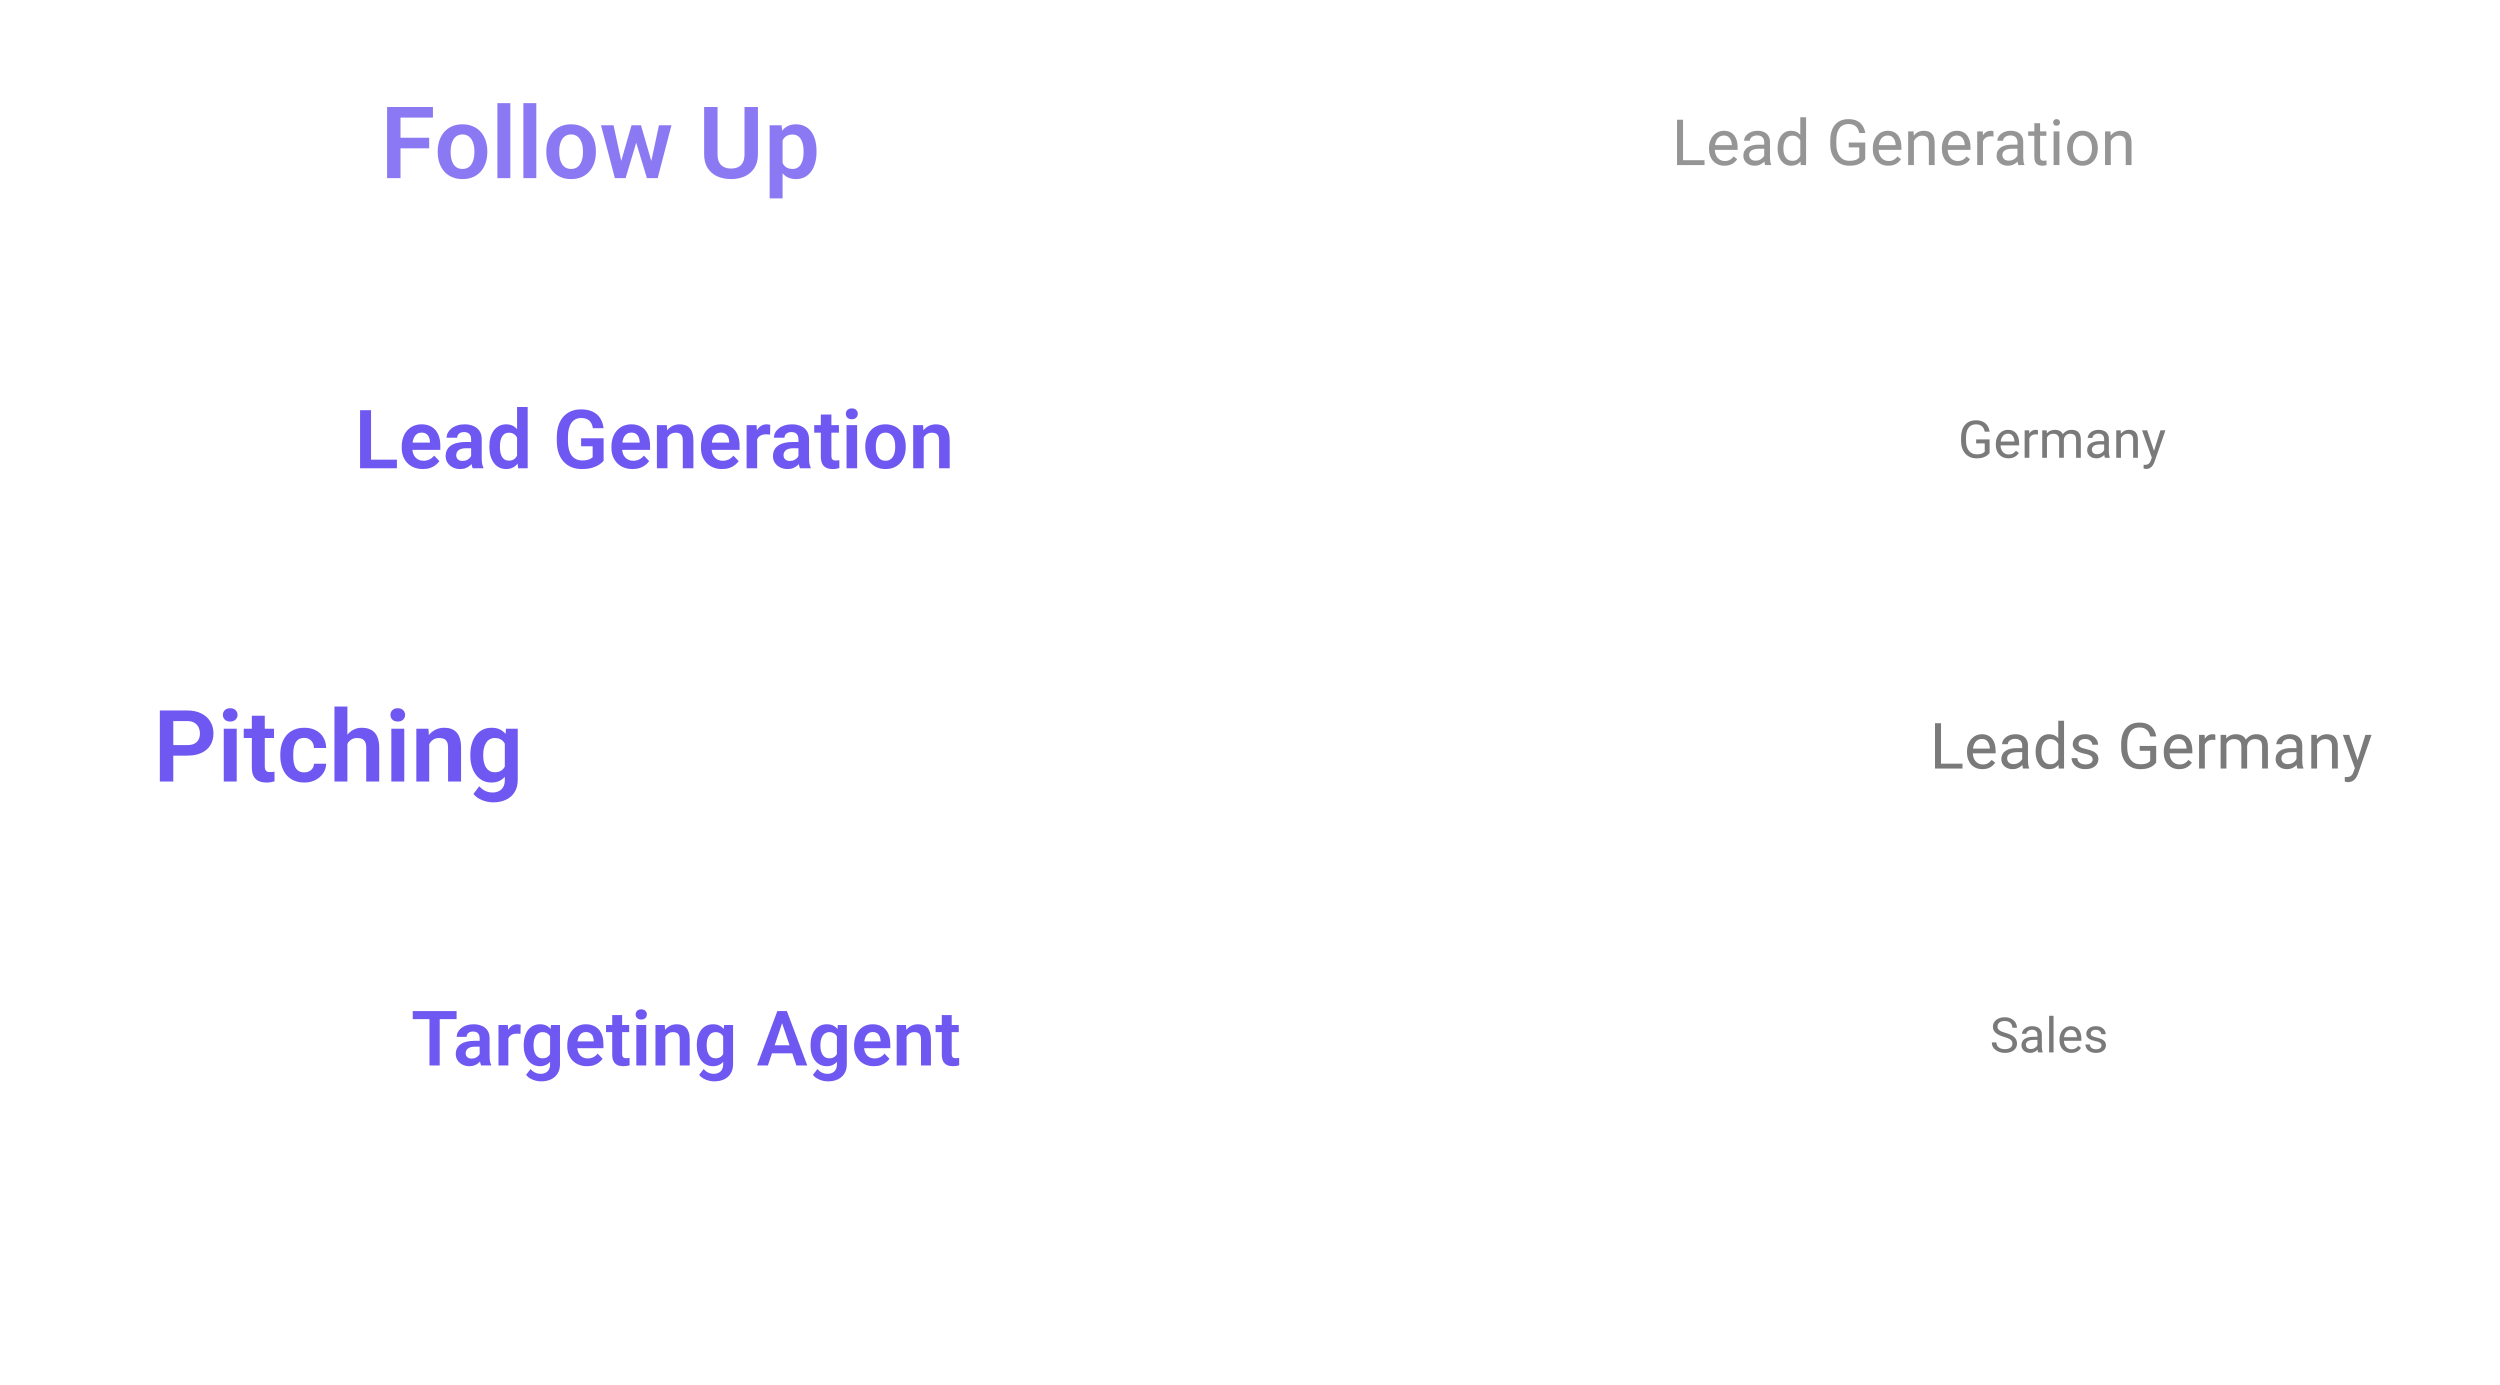 <svg width="480" height="266" viewBox="0 0 480 266" fill="none" xmlns="http://www.w3.org/2000/svg">
<g clip-path="url(#clip0_202_534)">
<g filter="url(#filter0_d_202_534)">
<rect x="56.326" y="-50" width="367.347" height="37.484" rx="7.497" fill="white" shape-rendering="crispEdges"/>
</g>
<g opacity="0.8" filter="url(#filter1_df_202_534)">
<rect x="44.081" y="0.709" width="391.837" height="48.98" rx="9.796" fill="white" shape-rendering="crispEdges"/>
<path d="M74.901 18.549V32.199H72.323V18.549H74.901ZM80.404 24.446V26.48H74.226V24.446H80.404ZM81.126 18.549V20.584H74.226V18.549H81.126ZM82.045 27.23V27.033C82.045 26.29 82.151 25.605 82.364 24.98C82.576 24.349 82.885 23.802 83.292 23.34C83.698 22.877 84.195 22.518 84.782 22.262C85.37 21.999 86.038 21.868 86.788 21.868C87.551 21.868 88.226 21.999 88.813 22.262C89.407 22.518 89.907 22.877 90.313 23.34C90.719 23.802 91.029 24.349 91.241 24.98C91.454 25.605 91.56 26.29 91.56 27.033V27.23C91.56 27.968 91.454 28.652 91.241 29.283C91.029 29.908 90.719 30.455 90.313 30.924C89.907 31.386 89.41 31.746 88.823 32.002C88.235 32.258 87.563 32.386 86.807 32.386C86.057 32.386 85.385 32.258 84.792 32.002C84.198 31.746 83.698 31.386 83.292 30.924C82.885 30.455 82.576 29.908 82.364 29.283C82.151 28.652 82.045 27.968 82.045 27.23ZM84.52 27.033V27.23C84.52 27.674 84.564 28.09 84.651 28.477C84.739 28.864 84.873 29.205 85.054 29.499C85.235 29.793 85.47 30.024 85.757 30.193C86.051 30.355 86.401 30.436 86.807 30.436C87.207 30.436 87.551 30.355 87.838 30.193C88.126 30.024 88.36 29.793 88.541 29.499C88.729 29.205 88.867 28.864 88.954 28.477C89.041 28.09 89.085 27.674 89.085 27.23V27.033C89.085 26.596 89.041 26.186 88.954 25.805C88.867 25.418 88.729 25.077 88.541 24.783C88.36 24.483 88.123 24.249 87.829 24.08C87.541 23.905 87.195 23.818 86.788 23.818C86.388 23.818 86.045 23.905 85.757 24.08C85.47 24.249 85.235 24.483 85.054 24.783C84.873 25.077 84.739 25.418 84.651 25.805C84.564 26.186 84.52 26.596 84.52 27.033ZM95.985 17.799V32.199H93.501V17.799H95.985ZM100.972 17.799V32.199H98.488V17.799H100.972ZM102.894 27.23V27.033C102.894 26.29 103 25.605 103.213 24.98C103.425 24.349 103.735 23.802 104.141 23.34C104.547 22.877 105.044 22.518 105.631 22.262C106.219 21.999 106.888 21.868 107.638 21.868C108.4 21.868 109.075 21.999 109.663 22.262C110.256 22.518 110.756 22.877 111.162 23.34C111.569 23.802 111.878 24.349 112.091 24.98C112.303 25.605 112.409 26.29 112.409 27.033V27.23C112.409 27.968 112.303 28.652 112.091 29.283C111.878 29.908 111.569 30.455 111.162 30.924C110.756 31.386 110.259 31.746 109.672 32.002C109.084 32.258 108.413 32.386 107.656 32.386C106.906 32.386 106.235 32.258 105.641 32.002C105.047 31.746 104.547 31.386 104.141 30.924C103.735 30.455 103.425 29.908 103.213 29.283C103 28.652 102.894 27.968 102.894 27.23ZM105.369 27.033V27.23C105.369 27.674 105.413 28.09 105.5 28.477C105.588 28.864 105.722 29.205 105.903 29.499C106.085 29.793 106.319 30.024 106.606 30.193C106.9 30.355 107.25 30.436 107.656 30.436C108.056 30.436 108.4 30.355 108.688 30.193C108.975 30.024 109.209 29.793 109.391 29.499C109.578 29.205 109.716 28.864 109.803 28.477C109.891 28.09 109.934 27.674 109.934 27.23V27.033C109.934 26.596 109.891 26.186 109.803 25.805C109.716 25.418 109.578 25.077 109.391 24.783C109.209 24.483 108.972 24.249 108.678 24.08C108.391 23.905 108.044 23.818 107.638 23.818C107.238 23.818 106.894 23.905 106.606 24.08C106.319 24.249 106.085 24.483 105.903 24.783C105.722 25.077 105.588 25.418 105.5 25.805C105.413 26.186 105.369 26.596 105.369 27.033ZM117.031 29.761L119.253 22.055H120.828L120.359 24.718L118.118 32.199H116.759L117.031 29.761ZM115.803 22.055L117.472 29.78L117.622 32.199H116.056L113.394 22.055H115.803ZM122.89 29.668L124.521 22.055H126.921L124.278 32.199H122.712L122.89 29.668ZM121.071 22.055L123.275 29.686L123.565 32.199H122.206L119.947 24.718L119.487 22.055H121.071ZM140.946 18.549H143.524V27.614C143.524 28.658 143.299 29.536 142.849 30.249C142.399 30.955 141.786 31.489 141.011 31.852C140.236 32.208 139.355 32.386 138.368 32.386C137.368 32.386 136.477 32.208 135.696 31.852C134.915 31.489 134.302 30.955 133.858 30.249C133.415 29.536 133.193 28.658 133.193 27.614V18.549H135.771V27.614C135.771 28.252 135.877 28.774 136.09 29.18C136.302 29.58 136.602 29.877 136.99 30.071C137.377 30.264 137.836 30.361 138.368 30.361C138.905 30.361 139.365 30.264 139.746 30.071C140.133 29.877 140.43 29.58 140.636 29.18C140.843 28.774 140.946 28.252 140.946 27.614V18.549ZM148.258 24.005V36.099H145.774V22.055H148.07L148.258 24.005ZM154.773 27.024V27.221C154.773 27.958 154.686 28.643 154.511 29.274C154.342 29.899 154.092 30.446 153.761 30.914C153.43 31.377 153.017 31.739 152.523 32.002C152.036 32.258 151.473 32.386 150.836 32.386C150.211 32.386 149.667 32.267 149.205 32.03C148.742 31.786 148.352 31.442 148.033 30.999C147.714 30.555 147.458 30.039 147.264 29.452C147.077 28.858 146.936 28.211 146.842 27.511V26.883C146.936 26.14 147.077 25.465 147.264 24.858C147.458 24.246 147.714 23.718 148.033 23.274C148.352 22.824 148.739 22.477 149.195 22.233C149.658 21.99 150.198 21.868 150.817 21.868C151.461 21.868 152.027 21.99 152.514 22.233C153.008 22.477 153.423 22.827 153.761 23.283C154.098 23.74 154.351 24.283 154.52 24.915C154.689 25.546 154.773 26.249 154.773 27.024ZM152.289 27.221V27.024C152.289 26.574 152.248 26.158 152.167 25.777C152.086 25.39 151.961 25.052 151.792 24.765C151.623 24.471 151.405 24.243 151.136 24.08C150.867 23.918 150.542 23.837 150.161 23.837C149.78 23.837 149.452 23.899 149.177 24.024C148.902 24.149 148.677 24.327 148.502 24.558C148.327 24.79 148.189 25.065 148.089 25.383C147.995 25.696 147.933 26.043 147.902 26.424V27.98C147.958 28.443 148.067 28.858 148.23 29.227C148.392 29.596 148.63 29.889 148.942 30.108C149.261 30.327 149.673 30.436 150.18 30.436C150.561 30.436 150.886 30.352 151.155 30.183C151.423 30.014 151.642 29.783 151.811 29.489C151.98 29.189 152.102 28.846 152.177 28.458C152.252 28.071 152.289 27.658 152.289 27.221Z" fill="#6E58F1"/>
<path d="M325.269 28.76V29.699H320.917V28.76H325.269ZM321.144 20.993V29.699H319.99V20.993H321.144ZM329.108 29.818C328.657 29.818 328.249 29.743 327.882 29.591C327.519 29.436 327.207 29.218 326.943 28.939C326.684 28.66 326.485 28.329 326.346 27.947C326.206 27.564 326.136 27.146 326.136 26.691V26.44C326.136 25.914 326.214 25.446 326.369 25.035C326.525 24.621 326.736 24.27 327.003 23.983C327.27 23.696 327.573 23.479 327.912 23.331C328.251 23.184 328.602 23.11 328.964 23.11C329.427 23.11 329.825 23.19 330.16 23.349C330.499 23.509 330.776 23.732 330.991 24.019C331.206 24.302 331.366 24.637 331.47 25.023C331.573 25.406 331.625 25.824 331.625 26.279V26.775H326.794V25.872H330.519V25.788C330.503 25.502 330.443 25.223 330.34 24.951C330.24 24.68 330.08 24.457 329.861 24.282C329.642 24.106 329.343 24.019 328.964 24.019C328.713 24.019 328.482 24.073 328.271 24.18C328.06 24.284 327.878 24.439 327.727 24.646C327.575 24.854 327.458 25.107 327.374 25.406C327.29 25.705 327.248 26.05 327.248 26.44V26.691C327.248 26.998 327.29 27.287 327.374 27.558C327.462 27.825 327.587 28.061 327.751 28.264C327.918 28.467 328.119 28.627 328.354 28.742C328.594 28.858 328.865 28.916 329.168 28.916C329.558 28.916 329.889 28.836 330.16 28.676C330.431 28.517 330.668 28.304 330.872 28.037L331.541 28.569C331.402 28.78 331.224 28.981 331.009 29.173C330.794 29.364 330.529 29.519 330.214 29.639C329.903 29.759 329.534 29.818 329.108 29.818ZM336.731 28.593V25.262C336.731 25.007 336.679 24.786 336.576 24.599C336.476 24.407 336.324 24.26 336.121 24.156C335.918 24.053 335.667 24.001 335.368 24.001C335.089 24.001 334.844 24.049 334.632 24.144C334.425 24.24 334.262 24.366 334.142 24.521C334.027 24.676 333.969 24.844 333.969 25.023H332.863C332.863 24.792 332.922 24.563 333.042 24.336C333.162 24.108 333.333 23.903 333.556 23.72C333.783 23.532 334.054 23.385 334.369 23.277C334.688 23.166 335.043 23.11 335.434 23.11C335.904 23.11 336.318 23.19 336.677 23.349C337.04 23.509 337.323 23.75 337.526 24.073C337.733 24.391 337.837 24.792 337.837 25.274V28.288C337.837 28.503 337.855 28.732 337.891 28.975C337.931 29.218 337.989 29.428 338.064 29.603V29.699H336.91C336.855 29.571 336.811 29.402 336.779 29.191C336.747 28.975 336.731 28.776 336.731 28.593ZM336.922 25.776L336.934 26.554H335.816C335.501 26.554 335.22 26.58 334.973 26.631C334.726 26.679 334.519 26.753 334.351 26.853C334.184 26.952 334.056 27.078 333.969 27.229C333.881 27.377 333.837 27.55 333.837 27.75C333.837 27.953 333.883 28.138 333.975 28.306C334.066 28.473 334.204 28.607 334.387 28.706C334.575 28.802 334.804 28.85 335.075 28.85C335.414 28.85 335.713 28.778 335.972 28.634C336.231 28.491 336.436 28.316 336.588 28.108C336.743 27.901 336.827 27.7 336.839 27.505L337.311 28.037C337.283 28.204 337.207 28.389 337.084 28.593C336.96 28.796 336.795 28.991 336.588 29.179C336.384 29.362 336.141 29.515 335.858 29.639C335.579 29.759 335.264 29.818 334.913 29.818C334.475 29.818 334.09 29.733 333.759 29.561C333.433 29.39 333.178 29.161 332.994 28.874C332.815 28.583 332.725 28.258 332.725 27.899C332.725 27.552 332.793 27.247 332.928 26.984C333.064 26.717 333.259 26.496 333.514 26.321C333.769 26.141 334.076 26.006 334.435 25.914C334.794 25.822 335.194 25.776 335.637 25.776H336.922ZM343.655 28.443V20.515H344.767V29.699H343.75L343.655 28.443ZM339.302 26.536V26.41C339.302 25.916 339.362 25.468 339.481 25.065C339.605 24.659 339.778 24.31 340.001 24.019C340.229 23.728 340.498 23.505 340.809 23.349C341.124 23.19 341.474 23.11 341.861 23.11C342.268 23.11 342.622 23.182 342.925 23.325C343.232 23.465 343.491 23.67 343.702 23.941C343.918 24.208 344.087 24.531 344.211 24.91C344.334 25.288 344.42 25.717 344.468 26.195V26.745C344.424 27.22 344.338 27.646 344.211 28.025C344.087 28.403 343.918 28.726 343.702 28.993C343.491 29.26 343.232 29.466 342.925 29.609C342.618 29.749 342.26 29.818 341.849 29.818C341.47 29.818 341.124 29.737 340.809 29.573C340.498 29.41 340.229 29.181 340.001 28.886C339.778 28.591 339.605 28.244 339.481 27.845C339.362 27.443 339.302 27.006 339.302 26.536ZM340.414 26.41V26.536C340.414 26.859 340.446 27.162 340.51 27.445C340.577 27.728 340.681 27.977 340.821 28.192C340.96 28.407 341.137 28.577 341.353 28.7C341.568 28.82 341.825 28.88 342.124 28.88C342.491 28.88 342.792 28.802 343.027 28.646C343.266 28.491 343.457 28.286 343.601 28.031C343.744 27.776 343.856 27.498 343.936 27.2V25.759C343.888 25.539 343.818 25.328 343.726 25.125C343.639 24.918 343.523 24.734 343.38 24.575C343.24 24.411 343.067 24.282 342.859 24.186C342.656 24.09 342.415 24.043 342.136 24.043C341.833 24.043 341.572 24.106 341.353 24.234C341.137 24.358 340.96 24.529 340.821 24.748C340.681 24.963 340.577 25.215 340.51 25.502C340.446 25.785 340.414 26.087 340.414 26.41ZM356.127 25.364V28.551C356.019 28.71 355.848 28.89 355.613 29.089C355.377 29.284 355.053 29.456 354.638 29.603C354.227 29.747 353.697 29.818 353.048 29.818C352.517 29.818 352.029 29.727 351.583 29.543C351.14 29.356 350.756 29.085 350.429 28.73C350.106 28.371 349.855 27.937 349.675 27.427C349.5 26.913 349.412 26.331 349.412 25.681V25.005C349.412 24.355 349.488 23.776 349.64 23.265C349.795 22.755 350.022 22.323 350.321 21.968C350.62 21.609 350.987 21.338 351.421 21.155C351.856 20.968 352.354 20.874 352.916 20.874C353.582 20.874 354.138 20.989 354.584 21.221C355.035 21.448 355.385 21.763 355.636 22.165C355.892 22.568 356.055 23.026 356.127 23.54H354.973C354.921 23.226 354.817 22.939 354.662 22.679C354.51 22.42 354.293 22.213 354.01 22.058C353.727 21.898 353.362 21.819 352.916 21.819C352.513 21.819 352.165 21.892 351.87 22.04C351.575 22.187 351.332 22.398 351.14 22.674C350.949 22.948 350.805 23.281 350.71 23.672C350.618 24.063 350.572 24.503 350.572 24.993V25.681C350.572 26.183 350.63 26.631 350.746 27.026C350.865 27.421 351.035 27.758 351.254 28.037C351.473 28.312 351.734 28.521 352.037 28.664C352.344 28.808 352.683 28.88 353.054 28.88C353.464 28.88 353.797 28.846 354.052 28.778C354.307 28.706 354.506 28.622 354.65 28.527C354.793 28.427 354.903 28.334 354.979 28.246V26.297H352.964V25.364H356.127ZM360.557 29.818C360.107 29.818 359.698 29.743 359.331 29.591C358.969 29.436 358.656 29.218 358.393 28.939C358.134 28.66 357.934 28.329 357.795 27.947C357.655 27.564 357.586 27.146 357.586 26.691V26.44C357.586 25.914 357.663 25.446 357.819 25.035C357.974 24.621 358.185 24.27 358.453 23.983C358.72 23.696 359.023 23.479 359.361 23.331C359.7 23.184 360.051 23.11 360.414 23.11C360.876 23.11 361.275 23.19 361.609 23.349C361.948 23.509 362.225 23.732 362.441 24.019C362.656 24.302 362.815 24.637 362.919 25.023C363.022 25.406 363.074 25.824 363.074 26.279V26.775H358.243V25.872H361.968V25.788C361.952 25.502 361.892 25.223 361.789 24.951C361.689 24.68 361.53 24.457 361.31 24.282C361.091 24.106 360.792 24.019 360.414 24.019C360.163 24.019 359.931 24.073 359.72 24.18C359.509 24.284 359.327 24.439 359.176 24.646C359.025 24.854 358.907 25.107 358.823 25.406C358.74 25.705 358.698 26.05 358.698 26.44V26.691C358.698 26.998 358.74 27.287 358.823 27.558C358.911 27.825 359.036 28.061 359.2 28.264C359.367 28.467 359.569 28.627 359.804 28.742C360.043 28.858 360.314 28.916 360.617 28.916C361.008 28.916 361.338 28.836 361.609 28.676C361.88 28.517 362.118 28.304 362.321 28.037L362.991 28.569C362.851 28.78 362.674 28.981 362.458 29.173C362.243 29.364 361.978 29.519 361.663 29.639C361.352 29.759 360.984 29.818 360.557 29.818ZM365.472 24.611V29.699H364.366V23.23H365.412L365.472 24.611ZM365.209 26.219L364.748 26.201C364.752 25.759 364.818 25.35 364.946 24.975C365.073 24.597 365.253 24.268 365.484 23.989C365.715 23.71 365.99 23.495 366.309 23.343C366.632 23.188 366.988 23.11 367.379 23.11C367.698 23.11 367.985 23.154 368.24 23.241C368.495 23.325 368.712 23.461 368.892 23.648C369.075 23.835 369.215 24.078 369.31 24.378C369.406 24.672 369.454 25.033 369.454 25.46V29.699H368.342V25.448C368.342 25.109 368.292 24.838 368.192 24.635C368.093 24.427 367.947 24.278 367.756 24.186C367.564 24.09 367.329 24.043 367.05 24.043C366.775 24.043 366.524 24.1 366.297 24.216C366.074 24.332 365.88 24.491 365.717 24.694C365.558 24.898 365.432 25.131 365.34 25.394C365.253 25.653 365.209 25.928 365.209 26.219ZM373.818 29.818C373.368 29.818 372.959 29.743 372.593 29.591C372.23 29.436 371.917 29.218 371.654 28.939C371.395 28.66 371.196 28.329 371.056 27.947C370.917 27.564 370.847 27.146 370.847 26.691V26.44C370.847 25.914 370.925 25.446 371.08 25.035C371.236 24.621 371.447 24.27 371.714 23.983C371.981 23.696 372.284 23.479 372.623 23.331C372.961 23.184 373.312 23.11 373.675 23.11C374.137 23.11 374.536 23.19 374.871 23.349C375.21 23.509 375.487 23.732 375.702 24.019C375.917 24.302 376.077 24.637 376.18 25.023C376.284 25.406 376.336 25.824 376.336 26.279V26.775H371.505V25.872H375.229V25.788C375.214 25.502 375.154 25.223 375.05 24.951C374.95 24.68 374.791 24.457 374.572 24.282C374.353 24.106 374.054 24.019 373.675 24.019C373.424 24.019 373.193 24.073 372.981 24.18C372.77 24.284 372.589 24.439 372.437 24.646C372.286 24.854 372.168 25.107 372.085 25.406C372.001 25.705 371.959 26.05 371.959 26.44V26.691C371.959 26.998 372.001 27.287 372.085 27.558C372.172 27.825 372.298 28.061 372.461 28.264C372.629 28.467 372.83 28.627 373.065 28.742C373.304 28.858 373.575 28.916 373.878 28.916C374.269 28.916 374.6 28.836 374.871 28.676C375.142 28.517 375.379 28.304 375.582 28.037L376.252 28.569C376.112 28.78 375.935 28.981 375.72 29.173C375.505 29.364 375.239 29.519 374.925 29.639C374.614 29.759 374.245 29.818 373.818 29.818ZM378.733 24.246V29.699H377.627V23.23H378.703L378.733 24.246ZM380.754 23.194L380.748 24.222C380.656 24.202 380.569 24.19 380.485 24.186C380.405 24.178 380.314 24.174 380.21 24.174C379.955 24.174 379.73 24.214 379.534 24.294C379.339 24.373 379.174 24.485 379.038 24.629C378.903 24.772 378.795 24.944 378.715 25.143C378.639 25.338 378.59 25.553 378.566 25.788L378.255 25.968C378.255 25.577 378.293 25.21 378.368 24.868C378.448 24.525 378.57 24.222 378.733 23.959C378.897 23.692 379.104 23.485 379.355 23.337C379.61 23.186 379.913 23.11 380.264 23.11C380.343 23.11 380.435 23.12 380.539 23.14C380.642 23.156 380.714 23.174 380.754 23.194ZM385.352 28.593V25.262C385.352 25.007 385.3 24.786 385.196 24.599C385.097 24.407 384.945 24.26 384.742 24.156C384.539 24.053 384.288 24.001 383.989 24.001C383.71 24.001 383.465 24.049 383.253 24.144C383.046 24.24 382.883 24.366 382.763 24.521C382.647 24.676 382.59 24.844 382.59 25.023H381.483C381.483 24.792 381.543 24.563 381.663 24.336C381.782 24.108 381.954 23.903 382.177 23.72C382.404 23.532 382.675 23.385 382.99 23.277C383.309 23.166 383.664 23.11 384.054 23.11C384.525 23.11 384.939 23.19 385.298 23.349C385.661 23.509 385.944 23.75 386.147 24.073C386.354 24.391 386.458 24.792 386.458 25.274V28.288C386.458 28.503 386.476 28.732 386.512 28.975C386.552 29.218 386.609 29.428 386.685 29.603V29.699H385.531C385.475 29.571 385.432 29.402 385.4 29.191C385.368 28.975 385.352 28.776 385.352 28.593ZM385.543 25.776L385.555 26.554H384.437C384.122 26.554 383.841 26.58 383.594 26.631C383.347 26.679 383.14 26.753 382.972 26.853C382.805 26.952 382.677 27.078 382.59 27.229C382.502 27.377 382.458 27.55 382.458 27.75C382.458 27.953 382.504 28.138 382.596 28.306C382.687 28.473 382.825 28.607 383.008 28.706C383.195 28.802 383.425 28.85 383.696 28.85C384.034 28.85 384.333 28.778 384.593 28.634C384.852 28.491 385.057 28.316 385.208 28.108C385.364 27.901 385.448 27.7 385.459 27.505L385.932 28.037C385.904 28.204 385.828 28.389 385.705 28.593C385.581 28.796 385.416 28.991 385.208 29.179C385.005 29.362 384.762 29.515 384.479 29.639C384.2 29.759 383.885 29.818 383.534 29.818C383.096 29.818 382.711 29.733 382.38 29.561C382.053 29.39 381.798 29.161 381.615 28.874C381.436 28.583 381.346 28.258 381.346 27.899C381.346 27.552 381.414 27.247 381.549 26.984C381.685 26.717 381.88 26.496 382.135 26.321C382.39 26.141 382.697 26.006 383.056 25.914C383.415 25.822 383.815 25.776 384.258 25.776H385.543ZM390.906 23.23V24.078H387.409V23.23H390.906ZM388.592 21.657H389.699V28.096C389.699 28.316 389.732 28.481 389.8 28.593C389.868 28.704 389.956 28.778 390.063 28.814C390.171 28.85 390.286 28.868 390.41 28.868C390.502 28.868 390.597 28.86 390.697 28.844C390.801 28.824 390.878 28.808 390.93 28.796L390.936 29.699C390.849 29.727 390.733 29.753 390.589 29.776C390.45 29.804 390.281 29.818 390.081 29.818C389.81 29.818 389.561 29.765 389.334 29.657C389.107 29.549 388.925 29.37 388.79 29.119C388.658 28.864 388.592 28.521 388.592 28.09V21.657ZM393.406 23.23V29.699H392.293V23.23H393.406ZM392.21 21.514C392.21 21.334 392.264 21.183 392.371 21.059C392.483 20.936 392.646 20.874 392.861 20.874C393.073 20.874 393.234 20.936 393.346 21.059C393.461 21.183 393.519 21.334 393.519 21.514C393.519 21.685 393.461 21.832 393.346 21.956C393.234 22.076 393.073 22.135 392.861 22.135C392.646 22.135 392.483 22.076 392.371 21.956C392.264 21.832 392.21 21.685 392.21 21.514ZM394.888 26.536V26.398C394.888 25.932 394.956 25.5 395.092 25.101C395.227 24.698 395.422 24.35 395.678 24.055C395.933 23.756 396.242 23.524 396.604 23.361C396.967 23.194 397.374 23.11 397.824 23.11C398.278 23.11 398.687 23.194 399.05 23.361C399.416 23.524 399.727 23.756 399.982 24.055C400.241 24.35 400.439 24.698 400.574 25.101C400.71 25.5 400.778 25.932 400.778 26.398V26.536C400.778 27.002 400.71 27.435 400.574 27.833C400.439 28.232 400.241 28.581 399.982 28.88C399.727 29.175 399.418 29.406 399.056 29.573C398.697 29.737 398.29 29.818 397.836 29.818C397.382 29.818 396.973 29.737 396.61 29.573C396.248 29.406 395.937 29.175 395.678 28.88C395.422 28.581 395.227 28.232 395.092 27.833C394.956 27.435 394.888 27.002 394.888 26.536ZM395.994 26.398V26.536C395.994 26.859 396.032 27.164 396.108 27.451C396.184 27.734 396.297 27.985 396.449 28.204C396.604 28.423 396.798 28.597 397.029 28.724C397.26 28.848 397.529 28.91 397.836 28.91C398.139 28.91 398.404 28.848 398.631 28.724C398.862 28.597 399.054 28.423 399.205 28.204C399.357 27.985 399.47 27.734 399.546 27.451C399.626 27.164 399.665 26.859 399.665 26.536V26.398C399.665 26.079 399.626 25.779 399.546 25.495C399.47 25.209 399.355 24.955 399.199 24.736C399.048 24.513 398.856 24.338 398.625 24.21C398.398 24.082 398.131 24.019 397.824 24.019C397.521 24.019 397.254 24.082 397.023 24.21C396.796 24.338 396.604 24.513 396.449 24.736C396.297 24.955 396.184 25.209 396.108 25.495C396.032 25.779 395.994 26.079 395.994 26.398ZM403.271 24.611V29.699H402.165V23.23H403.211L403.271 24.611ZM403.008 26.219L402.547 26.201C402.551 25.759 402.617 25.35 402.745 24.975C402.872 24.597 403.052 24.268 403.283 23.989C403.514 23.71 403.789 23.495 404.108 23.343C404.431 23.188 404.787 23.11 405.178 23.11C405.497 23.11 405.784 23.154 406.039 23.241C406.294 23.325 406.511 23.461 406.691 23.648C406.874 23.835 407.014 24.078 407.109 24.378C407.205 24.672 407.253 25.033 407.253 25.46V29.699H406.141V25.448C406.141 25.109 406.091 24.838 405.991 24.635C405.892 24.427 405.746 24.278 405.555 24.186C405.363 24.09 405.128 24.043 404.849 24.043C404.574 24.043 404.323 24.1 404.096 24.216C403.873 24.332 403.679 24.491 403.516 24.694C403.356 24.898 403.231 25.131 403.139 25.394C403.052 25.653 403.008 25.928 403.008 26.219Z" fill="#7A7A7A"/>
</g>
<g filter="url(#filter2_df_202_534)">
<rect x="44.08" y="62.913" width="391.84" height="39.984" rx="7.997" fill="white" shape-rendering="crispEdges"/>
<path d="M74.206 86.252V87.905H68.604V86.252H74.206ZM69.239 76.762V87.905H67.135V76.762H69.239ZM79.18 88.058C78.553 88.058 77.989 87.956 77.489 87.752C76.989 87.548 76.563 87.264 76.211 86.902C75.864 86.535 75.596 86.109 75.407 85.624C75.224 85.135 75.132 84.609 75.132 84.048V83.742C75.132 83.104 75.224 82.525 75.407 82.004C75.591 81.479 75.851 81.027 76.188 80.65C76.525 80.272 76.928 79.982 77.397 79.778C77.867 79.573 78.384 79.471 78.951 79.471C79.537 79.471 80.055 79.571 80.504 79.77C80.953 79.964 81.328 80.239 81.629 80.596C81.93 80.954 82.157 81.382 82.31 81.882C82.463 82.377 82.54 82.925 82.54 83.527V84.377H76.05V82.984H80.55V82.831C80.54 82.51 80.479 82.216 80.367 81.951C80.254 81.68 80.081 81.466 79.846 81.308C79.612 81.145 79.308 81.063 78.936 81.063C78.634 81.063 78.372 81.129 78.147 81.262C77.928 81.39 77.744 81.573 77.596 81.813C77.453 82.048 77.346 82.328 77.275 82.655C77.203 82.981 77.168 83.344 77.168 83.742V84.048C77.168 84.395 77.214 84.716 77.305 85.012C77.402 85.308 77.543 85.566 77.726 85.785C77.915 85.999 78.14 86.168 78.4 86.29C78.665 86.407 78.966 86.466 79.303 86.466C79.726 86.466 80.109 86.384 80.451 86.221C80.798 86.053 81.099 85.805 81.354 85.479L82.372 86.535C82.198 86.79 81.963 87.035 81.668 87.27C81.377 87.504 81.025 87.696 80.611 87.844C80.198 87.986 79.721 88.058 79.18 88.058ZM88.456 86.145V82.326C88.456 82.045 88.407 81.803 88.31 81.599C88.213 81.395 88.065 81.237 87.866 81.124C87.667 81.012 87.415 80.956 87.109 80.956C86.838 80.956 86.601 81.002 86.397 81.094C86.198 81.186 86.045 81.316 85.938 81.484C85.831 81.647 85.777 81.836 85.777 82.05H83.749C83.749 81.709 83.831 81.385 83.994 81.079C84.157 80.767 84.389 80.492 84.69 80.252C84.996 80.007 85.361 79.816 85.785 79.678C86.213 79.54 86.693 79.471 87.224 79.471C87.851 79.471 88.41 79.579 88.899 79.793C89.394 80.002 89.782 80.318 90.063 80.742C90.348 81.165 90.491 81.698 90.491 82.341V85.953C90.491 86.367 90.517 86.721 90.568 87.017C90.624 87.308 90.706 87.56 90.813 87.775V87.905H88.754C88.657 87.696 88.583 87.43 88.532 87.109C88.481 86.782 88.456 86.461 88.456 86.145ZM88.739 82.862L88.754 84.063H87.476C87.16 84.063 86.882 84.096 86.642 84.163C86.402 84.224 86.206 84.316 86.053 84.438C85.9 84.555 85.785 84.698 85.708 84.867C85.632 85.03 85.593 85.216 85.593 85.425C85.593 85.629 85.639 85.813 85.731 85.976C85.828 86.139 85.966 86.27 86.144 86.367C86.328 86.458 86.542 86.504 86.787 86.504C87.144 86.504 87.456 86.433 87.721 86.29C87.986 86.142 88.193 85.963 88.341 85.754C88.489 85.545 88.568 85.346 88.578 85.157L89.16 86.03C89.088 86.239 88.981 86.461 88.838 86.696C88.695 86.93 88.512 87.15 88.287 87.354C88.063 87.558 87.792 87.726 87.476 87.859C87.16 87.992 86.792 88.058 86.374 88.058C85.838 88.058 85.359 87.951 84.935 87.736C84.512 87.522 84.178 87.229 83.933 86.856C83.688 86.484 83.565 86.061 83.565 85.586C83.565 85.147 83.647 84.76 83.81 84.423C83.974 84.086 84.216 83.803 84.537 83.573C84.859 83.339 85.257 83.163 85.731 83.045C86.211 82.923 86.759 82.862 87.376 82.862H88.739ZM97.279 86.145V76.15H99.315V87.905H97.478L97.279 86.145ZM91.961 83.864V83.703C91.961 83.071 92.032 82.497 92.175 81.981C92.323 81.461 92.537 81.015 92.818 80.642C93.098 80.27 93.438 79.982 93.835 79.778C94.239 79.573 94.695 79.471 95.205 79.471C95.7 79.471 96.131 79.571 96.499 79.77C96.871 79.969 97.188 80.252 97.448 80.619C97.713 80.987 97.925 81.423 98.083 81.928C98.241 82.428 98.356 82.979 98.427 83.581V84.017C98.356 84.604 98.241 85.142 98.083 85.632C97.925 86.122 97.713 86.55 97.448 86.918C97.188 87.28 96.871 87.56 96.499 87.759C96.126 87.958 95.69 88.058 95.19 88.058C94.685 88.058 94.231 87.953 93.828 87.744C93.43 87.535 93.091 87.242 92.81 86.864C92.534 86.487 92.323 86.043 92.175 85.532C92.032 85.022 91.961 84.466 91.961 83.864ZM93.989 83.703V83.864C93.989 84.221 94.019 84.555 94.08 84.867C94.142 85.178 94.241 85.453 94.379 85.693C94.517 85.928 94.693 86.112 94.907 86.244C95.126 86.377 95.392 86.443 95.703 86.443C96.101 86.443 96.427 86.356 96.682 86.183C96.943 86.004 97.144 85.762 97.287 85.456C97.43 85.145 97.522 84.795 97.562 84.407V83.206C97.542 82.9 97.489 82.617 97.402 82.356C97.32 82.096 97.203 81.872 97.05 81.683C96.902 81.494 96.718 81.346 96.499 81.239C96.279 81.132 96.019 81.079 95.718 81.079C95.407 81.079 95.142 81.147 94.922 81.285C94.703 81.418 94.524 81.604 94.386 81.844C94.249 82.084 94.147 82.362 94.08 82.678C94.019 82.994 93.989 83.336 93.989 83.703ZM113.894 82.142V86.481C113.73 86.691 113.473 86.918 113.121 87.162C112.774 87.407 112.32 87.619 111.758 87.798C111.197 87.971 110.508 88.058 109.692 88.058C108.983 88.058 108.335 87.941 107.748 87.706C107.162 87.466 106.657 87.117 106.233 86.657C105.81 86.198 105.483 85.637 105.254 84.974C105.024 84.311 104.909 83.553 104.909 82.701V81.966C104.909 81.114 105.016 80.356 105.231 79.693C105.45 79.03 105.761 78.469 106.164 78.01C106.572 77.55 107.06 77.201 107.626 76.961C108.197 76.721 108.835 76.602 109.539 76.602C110.483 76.602 111.258 76.757 111.866 77.068C112.478 77.38 112.947 77.808 113.274 78.354C113.6 78.895 113.804 79.517 113.886 80.221H111.835C111.779 79.834 111.667 79.494 111.498 79.204C111.33 78.908 111.09 78.678 110.779 78.515C110.473 78.346 110.075 78.262 109.585 78.262C109.172 78.262 108.807 78.344 108.491 78.507C108.174 78.67 107.909 78.908 107.695 79.219C107.481 79.53 107.317 79.915 107.205 80.374C107.098 80.834 107.044 81.359 107.044 81.951V82.701C107.044 83.298 107.106 83.828 107.228 84.293C107.35 84.752 107.526 85.14 107.756 85.456C107.991 85.767 108.279 86.004 108.621 86.168C108.968 86.326 109.361 86.405 109.799 86.405C110.197 86.405 110.526 86.372 110.787 86.305C111.052 86.234 111.264 86.15 111.422 86.053C111.58 85.956 111.702 85.862 111.789 85.77V83.68H109.577V82.142H113.894ZM119.45 88.058C118.822 88.058 118.258 87.956 117.758 87.752C117.258 87.548 116.832 87.264 116.48 86.902C116.133 86.535 115.865 86.109 115.677 85.624C115.493 85.135 115.401 84.609 115.401 84.048V83.742C115.401 83.104 115.493 82.525 115.677 82.004C115.86 81.479 116.121 81.027 116.457 80.65C116.794 80.272 117.197 79.982 117.666 79.778C118.136 79.573 118.654 79.471 119.22 79.471C119.807 79.471 120.325 79.571 120.773 79.77C121.222 79.964 121.597 80.239 121.898 80.596C122.199 80.954 122.426 81.382 122.58 81.882C122.733 82.377 122.809 82.925 122.809 83.527V84.377H116.32V82.984H120.819V82.831C120.809 82.51 120.748 82.216 120.636 81.951C120.523 81.68 120.35 81.466 120.115 81.308C119.881 81.145 119.577 81.063 119.205 81.063C118.904 81.063 118.641 81.129 118.416 81.262C118.197 81.39 118.013 81.573 117.865 81.813C117.723 82.048 117.615 82.328 117.544 82.655C117.473 82.981 117.437 83.344 117.437 83.742V84.048C117.437 84.395 117.483 84.716 117.575 85.012C117.672 85.308 117.812 85.566 117.995 85.785C118.184 85.999 118.409 86.168 118.669 86.29C118.934 86.407 119.235 86.466 119.572 86.466C119.995 86.466 120.378 86.384 120.72 86.221C121.067 86.053 121.368 85.805 121.623 85.479L122.641 86.535C122.467 86.79 122.233 87.035 121.937 87.27C121.646 87.504 121.294 87.696 120.881 87.844C120.467 87.986 119.99 88.058 119.45 88.058ZM126.146 81.392V87.905H124.125V79.624H126.023L126.146 81.392ZM125.824 83.466H125.227C125.233 82.864 125.314 82.318 125.472 81.828C125.63 81.339 125.852 80.918 126.138 80.566C126.429 80.214 126.773 79.943 127.171 79.754C127.569 79.566 128.013 79.471 128.503 79.471C128.901 79.471 129.26 79.528 129.582 79.64C129.903 79.752 130.179 79.93 130.408 80.175C130.643 80.42 130.822 80.742 130.944 81.14C131.072 81.532 131.135 82.017 131.135 82.594V87.905H129.1V82.578C129.1 82.201 129.044 81.902 128.931 81.683C128.824 81.464 128.666 81.308 128.457 81.216C128.253 81.124 128 81.079 127.699 81.079C127.388 81.079 127.115 81.142 126.88 81.27C126.651 81.392 126.457 81.563 126.299 81.782C126.146 82.002 126.028 82.254 125.947 82.54C125.865 82.826 125.824 83.135 125.824 83.466ZM136.638 88.058C136.01 88.058 135.446 87.956 134.947 87.752C134.447 87.548 134.021 87.264 133.668 86.902C133.322 86.535 133.054 86.109 132.865 85.624C132.681 85.135 132.589 84.609 132.589 84.048V83.742C132.589 83.104 132.681 82.525 132.865 82.004C133.049 81.479 133.309 81.027 133.646 80.65C133.982 80.272 134.385 79.982 134.855 79.778C135.324 79.573 135.842 79.471 136.408 79.471C136.995 79.471 137.513 79.571 137.962 79.77C138.411 79.964 138.786 80.239 139.087 80.596C139.388 80.954 139.615 81.382 139.768 81.882C139.921 82.377 139.997 82.925 139.997 83.527V84.377H133.508V82.984H138.008V82.831C137.997 82.51 137.936 82.216 137.824 81.951C137.712 81.68 137.538 81.466 137.304 81.308C137.069 81.145 136.765 81.063 136.393 81.063C136.092 81.063 135.829 81.129 135.605 81.262C135.385 81.39 135.202 81.573 135.054 81.813C134.911 82.048 134.804 82.328 134.732 82.655C134.661 82.981 134.625 83.344 134.625 83.742V84.048C134.625 84.395 134.671 84.716 134.763 85.012C134.86 85.308 135 85.566 135.184 85.785C135.373 85.999 135.597 86.168 135.857 86.29C136.122 86.407 136.424 86.466 136.76 86.466C137.184 86.466 137.566 86.384 137.908 86.221C138.255 86.053 138.556 85.805 138.811 85.479L139.829 86.535C139.656 86.79 139.421 87.035 139.125 87.27C138.834 87.504 138.482 87.696 138.069 87.844C137.656 87.986 137.179 88.058 136.638 88.058ZM143.372 81.316V87.905H141.352V79.624H143.265L143.372 81.316ZM145.89 79.571L145.859 81.453C145.747 81.433 145.62 81.418 145.477 81.407C145.339 81.397 145.209 81.392 145.087 81.392C144.775 81.392 144.502 81.436 144.268 81.522C144.033 81.604 143.837 81.724 143.678 81.882C143.525 82.04 143.408 82.234 143.326 82.464C143.245 82.688 143.199 82.943 143.189 83.229L142.752 83.175C142.752 82.65 142.806 82.163 142.913 81.714C143.02 81.265 143.176 80.872 143.38 80.535C143.584 80.198 143.839 79.938 144.145 79.754C144.456 79.566 144.814 79.471 145.217 79.471C145.329 79.471 145.449 79.482 145.576 79.502C145.709 79.517 145.814 79.54 145.89 79.571ZM151.301 86.145V82.326C151.301 82.045 151.252 81.803 151.155 81.599C151.058 81.395 150.91 81.237 150.711 81.124C150.512 81.012 150.26 80.956 149.954 80.956C149.683 80.956 149.446 81.002 149.242 81.094C149.043 81.186 148.89 81.316 148.783 81.484C148.676 81.647 148.622 81.836 148.622 82.05H146.594C146.594 81.709 146.676 81.385 146.839 81.079C147.002 80.767 147.234 80.492 147.535 80.252C147.842 80.007 148.206 79.816 148.63 79.678C149.058 79.54 149.538 79.471 150.069 79.471C150.696 79.471 151.255 79.579 151.744 79.793C152.239 80.002 152.627 80.318 152.908 80.742C153.193 81.165 153.336 81.698 153.336 82.341V85.953C153.336 86.367 153.362 86.721 153.413 87.017C153.469 87.308 153.551 87.56 153.658 87.775V87.905H151.599C151.502 87.696 151.428 87.43 151.377 87.109C151.326 86.782 151.301 86.461 151.301 86.145ZM151.584 82.862L151.599 84.063H150.321C150.005 84.063 149.727 84.096 149.487 84.163C149.247 84.224 149.051 84.316 148.898 84.438C148.745 84.555 148.63 84.698 148.553 84.867C148.477 85.03 148.438 85.216 148.438 85.425C148.438 85.629 148.484 85.813 148.576 85.976C148.673 86.139 148.811 86.27 148.989 86.367C149.173 86.458 149.387 86.504 149.632 86.504C149.989 86.504 150.301 86.433 150.566 86.29C150.831 86.142 151.038 85.963 151.186 85.754C151.334 85.545 151.413 85.346 151.423 85.157L152.005 86.03C151.933 86.239 151.826 86.461 151.683 86.696C151.54 86.93 151.357 87.15 151.132 87.354C150.908 87.558 150.637 87.726 150.321 87.859C150.005 87.992 149.637 88.058 149.219 88.058C148.683 88.058 148.204 87.951 147.78 87.736C147.357 87.522 147.023 87.229 146.778 86.856C146.533 86.484 146.41 86.061 146.41 85.586C146.41 85.147 146.492 84.76 146.655 84.423C146.819 84.086 147.061 83.803 147.382 83.573C147.704 83.339 148.102 83.163 148.576 83.045C149.056 82.923 149.604 82.862 150.222 82.862H151.584ZM159.076 79.624V81.079H154.331V79.624H159.076ZM155.601 77.589H157.629V85.517C157.629 85.762 157.663 85.951 157.729 86.083C157.795 86.216 157.895 86.305 158.027 86.351C158.16 86.397 158.318 86.42 158.502 86.42C158.635 86.42 158.757 86.412 158.869 86.397C158.981 86.382 159.076 86.367 159.152 86.351L159.16 87.867C158.992 87.923 158.8 87.969 158.586 88.004C158.377 88.04 158.14 88.058 157.874 88.058C157.42 88.058 157.022 87.981 156.681 87.828C156.339 87.67 156.073 87.418 155.885 87.071C155.696 86.719 155.601 86.254 155.601 85.678V77.589ZM162.566 79.624V87.905H160.538V79.624H162.566ZM160.4 77.459C160.4 77.158 160.502 76.908 160.706 76.709C160.915 76.51 161.196 76.41 161.548 76.41C161.9 76.41 162.178 76.51 162.382 76.709C162.591 76.908 162.696 77.158 162.696 77.459C162.696 77.755 162.591 78.002 162.382 78.201C162.178 78.4 161.9 78.499 161.548 78.499C161.196 78.499 160.915 78.4 160.706 78.201C160.502 78.002 160.4 77.755 160.4 77.459ZM164.134 83.849V83.688C164.134 83.081 164.221 82.522 164.395 82.012C164.568 81.497 164.821 81.05 165.152 80.673C165.484 80.295 165.889 80.002 166.369 79.793C166.849 79.579 167.395 79.471 168.007 79.471C168.629 79.471 169.18 79.579 169.66 79.793C170.144 80.002 170.553 80.295 170.884 80.673C171.216 81.05 171.468 81.497 171.642 82.012C171.815 82.522 171.902 83.081 171.902 83.688V83.849C171.902 84.451 171.815 85.01 171.642 85.525C171.468 86.035 171.216 86.481 170.884 86.864C170.553 87.242 170.147 87.535 169.667 87.744C169.188 87.953 168.639 88.058 168.022 88.058C167.41 88.058 166.861 87.953 166.377 87.744C165.892 87.535 165.484 87.242 165.152 86.864C164.821 86.481 164.568 86.035 164.395 85.525C164.221 85.01 164.134 84.451 164.134 83.849ZM166.155 83.688V83.849C166.155 84.211 166.19 84.55 166.262 84.867C166.333 85.183 166.443 85.461 166.591 85.701C166.739 85.941 166.93 86.129 167.165 86.267C167.405 86.4 167.69 86.466 168.022 86.466C168.349 86.466 168.629 86.4 168.864 86.267C169.099 86.129 169.29 85.941 169.438 85.701C169.591 85.461 169.703 85.183 169.775 84.867C169.846 84.55 169.882 84.211 169.882 83.849V83.688C169.882 83.331 169.846 82.997 169.775 82.686C169.703 82.369 169.591 82.091 169.438 81.851C169.29 81.606 169.096 81.415 168.856 81.277C168.622 81.135 168.338 81.063 168.007 81.063C167.68 81.063 167.4 81.135 167.165 81.277C166.93 81.415 166.739 81.606 166.591 81.851C166.443 82.091 166.333 82.369 166.262 82.686C166.19 82.997 166.155 83.331 166.155 83.688ZM175.353 81.392V87.905H173.333V79.624H175.231L175.353 81.392ZM175.032 83.466H174.435C174.44 82.864 174.522 82.318 174.68 81.828C174.838 81.339 175.06 80.918 175.346 80.566C175.637 80.214 175.981 79.943 176.379 79.754C176.777 79.566 177.221 79.471 177.711 79.471C178.108 79.471 178.468 79.528 178.79 79.64C179.111 79.752 179.386 79.93 179.616 80.175C179.851 80.42 180.029 80.742 180.152 81.14C180.279 81.532 180.343 82.017 180.343 82.594V87.905H178.307V82.578C178.307 82.201 178.251 81.902 178.139 81.683C178.032 81.464 177.874 81.308 177.665 81.216C177.461 81.124 177.208 81.079 176.907 81.079C176.596 81.079 176.323 81.142 176.088 81.27C175.859 81.392 175.665 81.563 175.507 81.782C175.353 82.002 175.236 82.254 175.154 82.54C175.073 82.826 175.032 83.135 175.032 83.466Z" fill="#6E58F1"/>
<path d="M380.006 82.366V84.968C379.918 85.098 379.778 85.244 379.586 85.407C379.394 85.566 379.129 85.706 378.79 85.827C378.455 85.944 378.023 86.002 377.492 86.002C377.059 86.002 376.661 85.928 376.296 85.778C375.935 85.625 375.621 85.404 375.354 85.114C375.091 84.821 374.886 84.467 374.739 84.05C374.596 83.63 374.525 83.155 374.525 82.625V82.073C374.525 81.543 374.586 81.07 374.71 80.653C374.837 80.237 375.023 79.883 375.267 79.594C375.511 79.301 375.81 79.08 376.165 78.93C376.519 78.777 376.926 78.701 377.385 78.701C377.928 78.701 378.382 78.795 378.747 78.984C379.114 79.169 379.401 79.426 379.606 79.755C379.814 80.084 379.947 80.458 380.006 80.877H379.064C379.022 80.621 378.937 80.386 378.81 80.175C378.686 79.963 378.509 79.794 378.278 79.667C378.047 79.537 377.749 79.472 377.385 79.472C377.056 79.472 376.771 79.532 376.531 79.653C376.29 79.773 376.091 79.945 375.935 80.17C375.779 80.394 375.662 80.666 375.584 80.985C375.509 81.304 375.472 81.663 375.472 82.064V82.625C375.472 83.035 375.519 83.401 375.613 83.723C375.711 84.045 375.849 84.32 376.028 84.548C376.207 84.772 376.42 84.943 376.667 85.06C376.918 85.177 377.194 85.236 377.497 85.236C377.832 85.236 378.104 85.209 378.312 85.153C378.52 85.095 378.683 85.026 378.8 84.948C378.917 84.867 379.007 84.79 379.069 84.719V83.128H377.424V82.366H380.006ZM383.623 86.002C383.255 86.002 382.921 85.941 382.622 85.817C382.326 85.69 382.07 85.513 381.856 85.285C381.644 85.057 381.481 84.787 381.368 84.475C381.254 84.162 381.197 83.821 381.197 83.45V83.245C381.197 82.815 381.26 82.433 381.387 82.098C381.514 81.759 381.686 81.473 381.904 81.239C382.122 81.004 382.37 80.827 382.646 80.707C382.923 80.586 383.209 80.526 383.505 80.526C383.883 80.526 384.208 80.591 384.482 80.721C384.758 80.852 384.984 81.034 385.16 81.268C385.336 81.499 385.466 81.772 385.55 82.088C385.635 82.4 385.677 82.742 385.677 83.113V83.518H381.734V82.781H384.774V82.713C384.761 82.478 384.713 82.251 384.628 82.029C384.547 81.808 384.416 81.626 384.237 81.483C384.059 81.34 383.814 81.268 383.505 81.268C383.3 81.268 383.112 81.312 382.939 81.4C382.767 81.484 382.619 81.611 382.495 81.781C382.371 81.95 382.275 82.156 382.207 82.4C382.139 82.644 382.105 82.926 382.105 83.245V83.45C382.105 83.7 382.139 83.936 382.207 84.157C382.279 84.376 382.381 84.567 382.515 84.733C382.651 84.899 382.816 85.029 383.008 85.124C383.203 85.218 383.424 85.265 383.671 85.265C383.99 85.265 384.26 85.2 384.482 85.07C384.703 84.94 384.896 84.766 385.062 84.548L385.609 84.982C385.495 85.155 385.35 85.319 385.175 85.475C384.999 85.632 384.783 85.758 384.525 85.856C384.272 85.954 383.971 86.002 383.623 86.002ZM387.635 81.454V85.905H386.732V80.624H387.61L387.635 81.454ZM389.284 80.594L389.279 81.434C389.205 81.418 389.133 81.408 389.065 81.405C389 81.398 388.925 81.395 388.84 81.395C388.632 81.395 388.448 81.427 388.289 81.493C388.129 81.558 387.994 81.649 387.883 81.766C387.773 81.883 387.685 82.023 387.62 82.186C387.558 82.345 387.517 82.521 387.498 82.713L387.244 82.859C387.244 82.54 387.275 82.241 387.337 81.961C387.402 81.681 387.501 81.434 387.635 81.219C387.768 81.001 387.937 80.832 388.142 80.712C388.35 80.588 388.598 80.526 388.884 80.526C388.949 80.526 389.024 80.534 389.109 80.55C389.193 80.564 389.252 80.578 389.284 80.594ZM391.017 81.673V85.905H390.109V80.624H390.968L391.017 81.673ZM390.831 83.064L390.412 83.049C390.415 82.688 390.462 82.355 390.553 82.049C390.644 81.74 390.779 81.471 390.958 81.244C391.137 81.016 391.36 80.84 391.627 80.716C391.894 80.59 392.203 80.526 392.554 80.526C392.802 80.526 393.029 80.562 393.238 80.633C393.446 80.702 393.627 80.811 393.779 80.96C393.932 81.11 394.051 81.302 394.136 81.537C394.22 81.771 394.263 82.054 394.263 82.386V85.905H393.36V82.43C393.36 82.153 393.313 81.932 393.218 81.766C393.127 81.6 392.997 81.48 392.828 81.405C392.659 81.327 392.46 81.287 392.232 81.287C391.965 81.287 391.743 81.335 391.564 81.429C391.385 81.523 391.241 81.654 391.134 81.82C391.027 81.986 390.949 82.176 390.9 82.391C390.854 82.602 390.831 82.827 390.831 83.064ZM394.253 82.566L393.648 82.752C393.651 82.462 393.698 82.184 393.789 81.917C393.884 81.65 394.019 81.413 394.194 81.205C394.373 80.996 394.593 80.832 394.853 80.712C395.114 80.588 395.411 80.526 395.746 80.526C396.03 80.526 396.28 80.564 396.498 80.638C396.719 80.713 396.905 80.829 397.055 80.985C397.207 81.138 397.323 81.335 397.401 81.576C397.479 81.816 397.518 82.103 397.518 82.434V85.905H396.61V82.425C396.61 82.129 396.563 81.899 396.469 81.737C396.378 81.571 396.248 81.455 396.078 81.39C395.912 81.322 395.714 81.287 395.483 81.287C395.284 81.287 395.109 81.322 394.956 81.39C394.803 81.458 394.674 81.553 394.57 81.673C394.466 81.79 394.386 81.925 394.331 82.078C394.279 82.231 394.253 82.394 394.253 82.566ZM401.999 85.002V82.283C401.999 82.075 401.956 81.894 401.872 81.741C401.791 81.585 401.667 81.465 401.501 81.38C401.335 81.296 401.13 81.253 400.886 81.253C400.658 81.253 400.458 81.292 400.286 81.371C400.116 81.449 399.983 81.551 399.885 81.678C399.791 81.805 399.744 81.942 399.744 82.088H398.841C398.841 81.899 398.89 81.712 398.987 81.527C399.085 81.341 399.225 81.174 399.407 81.024C399.593 80.871 399.814 80.751 400.071 80.663C400.331 80.572 400.621 80.526 400.94 80.526C401.324 80.526 401.662 80.591 401.955 80.721C402.251 80.852 402.482 81.048 402.648 81.312C402.817 81.572 402.902 81.899 402.902 82.293V84.753C402.902 84.929 402.916 85.116 402.946 85.314C402.978 85.513 403.025 85.683 403.087 85.827V85.905H402.145C402.1 85.801 402.064 85.662 402.038 85.49C402.012 85.314 401.999 85.151 401.999 85.002ZM402.155 82.703L402.165 83.338H401.252C400.995 83.338 400.766 83.359 400.564 83.401C400.362 83.44 400.193 83.5 400.056 83.582C399.92 83.663 399.815 83.765 399.744 83.889C399.672 84.009 399.636 84.151 399.636 84.314C399.636 84.48 399.674 84.631 399.749 84.768C399.824 84.904 399.936 85.013 400.086 85.095C400.238 85.173 400.426 85.212 400.647 85.212C400.923 85.212 401.167 85.153 401.379 85.036C401.59 84.919 401.758 84.776 401.882 84.606C402.009 84.437 402.077 84.273 402.087 84.114L402.472 84.548C402.449 84.685 402.388 84.836 402.287 85.002C402.186 85.168 402.051 85.327 401.882 85.48C401.716 85.63 401.517 85.755 401.286 85.856C401.058 85.954 400.801 86.002 400.515 86.002C400.157 86.002 399.843 85.932 399.573 85.793C399.306 85.653 399.098 85.466 398.948 85.231C398.802 84.994 398.729 84.728 398.729 84.436C398.729 84.153 398.784 83.904 398.895 83.689C399.005 83.471 399.165 83.29 399.373 83.147C399.581 83.001 399.832 82.89 400.125 82.815C400.417 82.74 400.744 82.703 401.106 82.703H402.155ZM405.225 81.751V85.905H404.322V80.624H405.176L405.225 81.751ZM405.01 83.064L404.634 83.049C404.638 82.688 404.691 82.355 404.796 82.049C404.9 81.74 405.046 81.471 405.235 81.244C405.424 81.016 405.648 80.84 405.908 80.716C406.172 80.59 406.463 80.526 406.782 80.526C407.042 80.526 407.277 80.562 407.485 80.633C407.693 80.702 407.87 80.812 408.017 80.965C408.167 81.118 408.28 81.317 408.359 81.561C408.437 81.802 408.476 82.096 408.476 82.444V85.905H407.568V82.434C407.568 82.158 407.527 81.937 407.446 81.771C407.364 81.602 407.246 81.48 407.089 81.405C406.933 81.327 406.741 81.287 406.514 81.287C406.289 81.287 406.084 81.335 405.899 81.429C405.716 81.523 405.559 81.654 405.425 81.82C405.295 81.986 405.192 82.176 405.118 82.391C405.046 82.602 405.01 82.827 405.01 83.064ZM411.331 85.358L412.8 80.624H413.766L411.648 86.72C411.599 86.85 411.534 86.99 411.453 87.14C411.375 87.293 411.274 87.437 411.15 87.574C411.027 87.711 410.877 87.821 410.701 87.906C410.529 87.994 410.322 88.038 410.081 88.038C410.01 88.038 409.919 88.028 409.808 88.008C409.697 87.989 409.619 87.973 409.574 87.96L409.569 87.228C409.595 87.231 409.636 87.234 409.691 87.237C409.75 87.244 409.79 87.247 409.813 87.247C410.018 87.247 410.192 87.219 410.335 87.164C410.478 87.112 410.599 87.022 410.696 86.896C410.797 86.772 410.884 86.601 410.955 86.383L411.331 85.358ZM410.252 80.624L411.624 84.724L411.858 85.675L411.209 86.007L409.266 80.624H410.252Z" fill="#7A7A7A"/>
</g>
<g filter="url(#filter3_d_202_534)">
<rect y="116.121" width="480" height="48.98" rx="9.796" fill="white" shape-rendering="crispEdges"/>
<path d="M33.492 142.633H29.976V140.608H33.492C34.067 140.608 34.532 140.514 34.888 140.327C35.251 140.133 35.517 139.871 35.685 139.539C35.854 139.202 35.938 138.817 35.938 138.386C35.938 137.967 35.854 137.577 35.685 137.214C35.517 136.852 35.251 136.558 34.888 136.333C34.532 136.108 34.067 135.996 33.492 135.996H30.82V147.611H28.242V133.961H33.492C34.554 133.961 35.46 134.152 36.21 134.533C36.967 134.908 37.541 135.43 37.935 136.099C38.335 136.761 38.535 137.517 38.535 138.367C38.535 139.249 38.335 140.008 37.935 140.645C37.541 141.283 36.967 141.774 36.21 142.117C35.46 142.461 34.554 142.633 33.492 142.633ZM42.998 137.467V147.611H40.513V137.467H42.998ZM40.344 134.814C40.344 134.446 40.469 134.139 40.719 133.896C40.976 133.652 41.319 133.53 41.751 133.53C42.182 133.53 42.523 133.652 42.773 133.896C43.029 134.139 43.157 134.446 43.157 134.814C43.157 135.177 43.029 135.48 42.773 135.724C42.523 135.968 42.182 136.089 41.751 136.089C41.319 136.089 40.976 135.968 40.719 135.724C40.469 135.48 40.344 135.177 40.344 134.814ZM50.16 137.467V139.249H44.347V137.467H50.16ZM45.904 134.974H48.388V144.686C48.388 144.986 48.428 145.217 48.51 145.38C48.591 145.542 48.713 145.652 48.875 145.708C49.038 145.764 49.232 145.792 49.457 145.792C49.619 145.792 49.769 145.783 49.907 145.764C50.044 145.745 50.16 145.727 50.253 145.708L50.263 147.564C50.057 147.633 49.822 147.689 49.56 147.733C49.303 147.776 49.013 147.798 48.688 147.798C48.132 147.798 47.644 147.705 47.225 147.517C46.807 147.323 46.482 147.014 46.251 146.589C46.019 146.158 45.904 145.589 45.904 144.883V134.974ZM55.972 145.848C56.322 145.848 56.635 145.78 56.909 145.642C57.184 145.505 57.403 145.311 57.566 145.061C57.734 144.811 57.825 144.52 57.837 144.189H60.172C60.159 144.877 59.966 145.492 59.591 146.036C59.216 146.58 58.716 147.011 58.091 147.33C57.472 147.642 56.778 147.798 56.01 147.798C55.228 147.798 54.547 147.667 53.966 147.405C53.385 147.142 52.9 146.776 52.513 146.308C52.132 145.839 51.844 145.295 51.65 144.677C51.463 144.058 51.369 143.395 51.369 142.689V142.389C51.369 141.683 51.463 141.02 51.65 140.402C51.844 139.783 52.132 139.239 52.513 138.771C52.9 138.302 53.385 137.936 53.966 137.674C54.547 137.411 55.225 137.28 56 137.28C56.819 137.28 57.538 137.439 58.156 137.758C58.781 138.077 59.269 138.527 59.619 139.108C59.975 139.689 60.159 140.374 60.172 141.161H57.837C57.825 140.799 57.744 140.474 57.594 140.186C57.444 139.899 57.231 139.667 56.956 139.492C56.681 139.317 56.347 139.23 55.953 139.23C55.535 139.23 55.184 139.317 54.903 139.492C54.628 139.667 54.413 139.908 54.256 140.214C54.106 140.514 54 140.852 53.938 141.227C53.881 141.595 53.853 141.983 53.853 142.389V142.689C53.853 143.102 53.881 143.495 53.938 143.87C54 144.245 54.106 144.583 54.256 144.883C54.413 145.177 54.628 145.411 54.903 145.586C55.184 145.761 55.541 145.848 55.972 145.848ZM64.25 133.211V147.611H61.766V133.211H64.25ZM63.856 142.174H63.125C63.125 141.467 63.219 140.817 63.406 140.224C63.594 139.63 63.859 139.114 64.203 138.677C64.547 138.233 64.956 137.889 65.431 137.646C65.912 137.402 66.443 137.28 67.025 137.28C67.525 137.28 67.978 137.352 68.384 137.496C68.796 137.633 69.15 137.855 69.443 138.161C69.737 138.467 69.962 138.867 70.118 139.361C70.281 139.849 70.362 140.442 70.362 141.142V147.611H67.868V141.124C67.868 140.655 67.8 140.286 67.662 140.017C67.525 139.742 67.328 139.546 67.072 139.427C66.822 139.308 66.512 139.249 66.144 139.249C65.743 139.249 65.4 139.327 65.112 139.483C64.825 139.633 64.587 139.842 64.4 140.111C64.219 140.38 64.081 140.689 63.987 141.039C63.9 141.389 63.856 141.767 63.856 142.174ZM75.171 137.467V147.611H72.687V137.467H75.171ZM72.518 134.814C72.518 134.446 72.643 134.139 72.893 133.896C73.149 133.652 73.493 133.53 73.924 133.53C74.356 133.53 74.696 133.652 74.946 133.896C75.203 134.139 75.331 134.446 75.331 134.814C75.331 135.177 75.203 135.48 74.946 135.724C74.696 135.968 74.356 136.089 73.924 136.089C73.493 136.089 73.149 135.968 72.893 135.724C72.643 135.48 72.518 135.177 72.518 134.814ZM79.962 139.633V147.611H77.487V137.467H79.812L79.962 139.633ZM79.568 142.174H78.837C78.843 141.436 78.943 140.767 79.137 140.167C79.331 139.567 79.602 139.052 79.952 138.621C80.308 138.189 80.73 137.858 81.218 137.627C81.705 137.396 82.249 137.28 82.849 137.28C83.337 137.28 83.777 137.349 84.171 137.486C84.565 137.624 84.902 137.842 85.183 138.142C85.471 138.442 85.69 138.836 85.84 139.324C85.996 139.805 86.074 140.399 86.074 141.105V147.611H83.58V141.086C83.58 140.624 83.511 140.258 83.374 139.989C83.243 139.721 83.049 139.53 82.793 139.417C82.543 139.305 82.234 139.249 81.865 139.249C81.484 139.249 81.149 139.327 80.862 139.483C80.58 139.633 80.343 139.842 80.149 140.111C79.962 140.38 79.818 140.689 79.718 141.039C79.618 141.389 79.568 141.767 79.568 142.174ZM94.708 137.467H96.958V147.301C96.958 148.22 96.758 148.998 96.358 149.636C95.964 150.279 95.411 150.767 94.699 151.098C93.986 151.436 93.158 151.604 92.214 151.604C91.808 151.604 91.368 151.548 90.892 151.436C90.424 151.323 89.971 151.145 89.533 150.901C89.102 150.664 88.743 150.354 88.455 149.973L89.571 148.511C89.908 148.905 90.289 149.201 90.714 149.401C91.139 149.608 91.599 149.711 92.093 149.711C92.592 149.711 93.017 149.617 93.367 149.43C93.724 149.248 93.996 148.98 94.183 148.623C94.377 148.273 94.474 147.842 94.474 147.33V139.783L94.708 137.467ZM87.855 142.661V142.464C87.855 141.689 87.949 140.986 88.136 140.355C88.324 139.717 88.593 139.171 88.943 138.714C89.299 138.258 89.727 137.905 90.227 137.655C90.733 137.405 91.302 137.28 91.933 137.28C92.602 137.28 93.164 137.402 93.621 137.646C94.083 137.889 94.464 138.236 94.764 138.686C95.07 139.136 95.308 139.671 95.477 140.289C95.652 140.902 95.786 141.577 95.88 142.314V142.849C95.792 143.567 95.652 144.227 95.458 144.827C95.27 145.427 95.02 145.952 94.708 146.402C94.395 146.845 94.008 147.189 93.546 147.433C93.083 147.676 92.539 147.798 91.914 147.798C91.289 147.798 90.727 147.67 90.227 147.414C89.727 147.158 89.299 146.798 88.943 146.336C88.593 145.873 88.324 145.33 88.136 144.705C87.949 144.08 87.855 143.399 87.855 142.661ZM90.33 142.464V142.661C90.33 143.099 90.374 143.508 90.461 143.889C90.549 144.27 90.683 144.608 90.864 144.902C91.046 145.189 91.274 145.414 91.549 145.577C91.824 145.739 92.152 145.82 92.533 145.82C93.046 145.82 93.464 145.714 93.789 145.502C94.121 145.283 94.371 144.986 94.539 144.611C94.714 144.23 94.827 143.802 94.877 143.327V141.855C94.846 141.48 94.777 141.133 94.671 140.814C94.57 140.495 94.43 140.22 94.249 139.989C94.067 139.758 93.836 139.577 93.555 139.446C93.274 139.314 92.939 139.249 92.552 139.249C92.177 139.249 91.849 139.333 91.567 139.502C91.286 139.664 91.055 139.892 90.874 140.186C90.692 140.48 90.555 140.82 90.461 141.208C90.374 141.595 90.33 142.014 90.33 142.464Z" fill="#6E58F1"/>
<path d="M374.351 144.172V145.111H369.998V144.172H374.351ZM370.226 136.405V145.111H369.072V136.405H370.226ZM378.19 145.23C377.739 145.23 377.331 145.155 376.964 145.003C376.601 144.848 376.288 144.631 376.025 144.352C375.766 144.072 375.567 143.742 375.427 143.359C375.288 142.976 375.218 142.558 375.218 142.103V141.852C375.218 141.326 375.296 140.858 375.451 140.447C375.607 140.033 375.818 139.682 376.085 139.395C376.352 139.108 376.655 138.891 376.994 138.743C377.333 138.596 377.683 138.522 378.046 138.522C378.509 138.522 378.907 138.602 379.242 138.761C379.581 138.921 379.858 139.144 380.073 139.431C380.288 139.714 380.448 140.049 380.551 140.435C380.655 140.818 380.707 141.236 380.707 141.691V142.187H375.876V141.284H379.601V141.201C379.585 140.914 379.525 140.635 379.421 140.364C379.322 140.093 379.162 139.869 378.943 139.694C378.724 139.519 378.425 139.431 378.046 139.431C377.795 139.431 377.564 139.485 377.353 139.592C377.141 139.696 376.96 139.851 376.808 140.059C376.657 140.266 376.539 140.519 376.456 140.818C376.372 141.117 376.33 141.462 376.33 141.852V142.103C376.33 142.41 376.372 142.699 376.456 142.97C376.543 143.237 376.669 143.473 376.832 143.676C377 143.879 377.201 144.039 377.436 144.154C377.675 144.27 377.946 144.328 378.249 144.328C378.64 144.328 378.971 144.248 379.242 144.088C379.513 143.929 379.75 143.716 379.953 143.449L380.623 143.981C380.484 144.192 380.306 144.393 380.091 144.585C379.876 144.776 379.611 144.931 379.296 145.051C378.985 145.171 378.616 145.23 378.19 145.23ZM385.813 144.005V140.674C385.813 140.419 385.761 140.198 385.657 140.011C385.558 139.819 385.406 139.672 385.203 139.568C385 139.465 384.749 139.413 384.45 139.413C384.171 139.413 383.925 139.461 383.714 139.556C383.507 139.652 383.343 139.778 383.224 139.933C383.108 140.089 383.051 140.256 383.051 140.435H381.944C381.944 140.204 382.004 139.975 382.124 139.748C382.243 139.521 382.415 139.315 382.638 139.132C382.865 138.945 383.136 138.797 383.451 138.689C383.77 138.578 384.125 138.522 384.515 138.522C384.986 138.522 385.4 138.602 385.759 138.761C386.122 138.921 386.405 139.162 386.608 139.485C386.815 139.804 386.919 140.204 386.919 140.686V143.7C386.919 143.915 386.937 144.144 386.973 144.387C387.013 144.631 387.07 144.84 387.146 145.015V145.111H385.992C385.936 144.983 385.893 144.814 385.861 144.603C385.829 144.387 385.813 144.188 385.813 144.005ZM386.004 141.189L386.016 141.966H384.898C384.583 141.966 384.302 141.992 384.055 142.044C383.808 142.091 383.601 142.165 383.433 142.265C383.266 142.365 383.138 142.49 383.051 142.642C382.963 142.789 382.919 142.962 382.919 143.162C382.919 143.365 382.965 143.55 383.056 143.718C383.148 143.885 383.286 144.019 383.469 144.118C383.656 144.214 383.886 144.262 384.157 144.262C384.495 144.262 384.794 144.19 385.053 144.047C385.313 143.903 385.518 143.728 385.669 143.52C385.825 143.313 385.908 143.112 385.92 142.917L386.393 143.449C386.365 143.616 386.289 143.801 386.166 144.005C386.042 144.208 385.877 144.403 385.669 144.591C385.466 144.774 385.223 144.927 384.94 145.051C384.661 145.171 384.346 145.23 383.995 145.23C383.557 145.23 383.172 145.145 382.841 144.973C382.514 144.802 382.259 144.573 382.076 144.286C381.897 143.995 381.807 143.67 381.807 143.311C381.807 142.964 381.875 142.659 382.01 142.396C382.146 142.129 382.341 141.908 382.596 141.733C382.851 141.553 383.158 141.418 383.517 141.326C383.876 141.234 384.276 141.189 384.719 141.189H386.004ZM392.736 143.855V135.927H393.849V145.111H392.832L392.736 143.855ZM388.384 141.948V141.822C388.384 141.328 388.444 140.88 388.563 140.477C388.687 140.071 388.86 139.722 389.083 139.431C389.31 139.14 389.58 138.917 389.89 138.761C390.205 138.602 390.556 138.522 390.943 138.522C391.349 138.522 391.704 138.594 392.007 138.737C392.314 138.877 392.573 139.082 392.784 139.353C392.999 139.62 393.169 139.943 393.292 140.322C393.416 140.7 393.502 141.129 393.55 141.607V142.157C393.506 142.632 393.42 143.058 393.292 143.437C393.169 143.815 392.999 144.138 392.784 144.405C392.573 144.672 392.314 144.878 392.007 145.021C391.7 145.161 391.341 145.23 390.931 145.23C390.552 145.23 390.205 145.149 389.89 144.985C389.58 144.822 389.31 144.593 389.083 144.298C388.86 144.003 388.687 143.656 388.563 143.257C388.444 142.855 388.384 142.418 388.384 141.948ZM389.496 141.822V141.948C389.496 142.271 389.528 142.574 389.591 142.857C389.659 143.14 389.763 143.389 389.902 143.604C390.042 143.819 390.219 143.989 390.435 144.112C390.65 144.232 390.907 144.292 391.206 144.292C391.573 144.292 391.873 144.214 392.109 144.059C392.348 143.903 392.539 143.698 392.683 143.443C392.826 143.188 392.938 142.911 393.017 142.612V141.171C392.97 140.951 392.9 140.74 392.808 140.537C392.72 140.33 392.605 140.146 392.461 139.987C392.322 139.823 392.148 139.694 391.941 139.598C391.738 139.503 391.497 139.455 391.218 139.455C390.915 139.455 390.654 139.519 390.435 139.646C390.219 139.77 390.042 139.941 389.902 140.16C389.763 140.376 389.659 140.627 389.591 140.914C389.528 141.197 389.496 141.5 389.496 141.822ZM399.337 143.395C399.337 143.235 399.301 143.088 399.23 142.952C399.162 142.813 399.02 142.687 398.805 142.576C398.594 142.46 398.275 142.361 397.848 142.277C397.49 142.201 397.165 142.111 396.874 142.008C396.587 141.904 396.342 141.779 396.138 141.631C395.939 141.484 395.786 141.31 395.678 141.111C395.57 140.912 395.517 140.678 395.517 140.411C395.517 140.156 395.572 139.915 395.684 139.688C395.8 139.461 395.961 139.259 396.168 139.084C396.38 138.909 396.633 138.771 396.928 138.672C397.223 138.572 397.551 138.522 397.914 138.522C398.432 138.522 398.875 138.614 399.242 138.797C399.608 138.98 399.889 139.226 400.085 139.532C400.28 139.835 400.378 140.172 400.378 140.543H399.271C399.271 140.364 399.218 140.19 399.11 140.023C399.006 139.851 398.853 139.71 398.65 139.598C398.45 139.487 398.205 139.431 397.914 139.431C397.607 139.431 397.358 139.479 397.167 139.574C396.979 139.666 396.842 139.784 396.754 139.927C396.671 140.071 396.629 140.222 396.629 140.381C396.629 140.501 396.649 140.609 396.689 140.704C396.732 140.796 396.808 140.882 396.916 140.961C397.023 141.037 397.175 141.109 397.37 141.177C397.565 141.244 397.815 141.312 398.117 141.38C398.648 141.5 399.084 141.643 399.427 141.81C399.77 141.978 400.025 142.183 400.192 142.426C400.36 142.669 400.443 142.964 400.443 143.311C400.443 143.594 400.384 143.853 400.264 144.088C400.148 144.324 399.979 144.527 399.756 144.698C399.536 144.866 399.273 144.997 398.966 145.093C398.664 145.185 398.323 145.23 397.944 145.23C397.374 145.23 396.892 145.129 396.497 144.925C396.103 144.722 395.804 144.459 395.6 144.136C395.397 143.813 395.295 143.473 395.295 143.114H396.408C396.423 143.417 396.511 143.658 396.671 143.837C396.83 144.013 397.025 144.138 397.257 144.214C397.488 144.286 397.717 144.322 397.944 144.322C398.247 144.322 398.5 144.282 398.703 144.202C398.911 144.122 399.068 144.013 399.176 143.873C399.283 143.734 399.337 143.574 399.337 143.395ZM411.534 140.776V143.963C411.427 144.122 411.255 144.302 411.02 144.501C410.785 144.696 410.46 144.868 410.045 145.015C409.635 145.159 409.105 145.23 408.455 145.23C407.925 145.23 407.437 145.139 406.99 144.955C406.548 144.768 406.163 144.497 405.836 144.142C405.513 143.784 405.262 143.349 405.083 142.839C404.908 142.325 404.82 141.743 404.82 141.093V140.417C404.82 139.768 404.896 139.188 405.047 138.677C405.203 138.167 405.43 137.735 405.729 137.38C406.028 137.021 406.394 136.75 406.829 136.567C407.263 136.38 407.762 136.286 408.324 136.286C408.989 136.286 409.545 136.401 409.992 136.633C410.442 136.86 410.793 137.175 411.044 137.577C411.299 137.98 411.463 138.438 411.534 138.953H410.38C410.329 138.638 410.225 138.351 410.069 138.092C409.918 137.832 409.701 137.625 409.418 137.47C409.135 137.31 408.77 137.231 408.324 137.231C407.921 137.231 407.572 137.304 407.277 137.452C406.982 137.599 406.739 137.811 406.548 138.086C406.356 138.361 406.213 138.693 406.117 139.084C406.026 139.475 405.98 139.915 405.98 140.405V141.093C405.98 141.595 406.038 142.044 406.153 142.438C406.273 142.833 406.442 143.17 406.661 143.449C406.881 143.724 407.142 143.933 407.445 144.076C407.752 144.22 408.09 144.292 408.461 144.292C408.872 144.292 409.204 144.258 409.46 144.19C409.715 144.118 409.914 144.035 410.057 143.939C410.201 143.839 410.311 143.746 410.386 143.658V141.709H408.371V140.776H411.534ZM415.965 145.23C415.514 145.23 415.106 145.155 414.739 145.003C414.376 144.848 414.063 144.631 413.8 144.352C413.541 144.072 413.342 143.742 413.202 143.359C413.063 142.976 412.993 142.558 412.993 142.103V141.852C412.993 141.326 413.071 140.858 413.226 140.447C413.382 140.033 413.593 139.682 413.86 139.395C414.127 139.108 414.43 138.891 414.769 138.743C415.108 138.596 415.458 138.522 415.821 138.522C416.284 138.522 416.682 138.602 417.017 138.761C417.356 138.921 417.633 139.144 417.848 139.431C418.063 139.714 418.223 140.049 418.326 140.435C418.43 140.818 418.482 141.236 418.482 141.691V142.187H413.651V141.284H417.376V141.201C417.36 140.914 417.3 140.635 417.196 140.364C417.097 140.093 416.937 139.869 416.718 139.694C416.499 139.519 416.2 139.431 415.821 139.431C415.57 139.431 415.339 139.485 415.128 139.592C414.916 139.696 414.735 139.851 414.584 140.059C414.432 140.266 414.314 140.519 414.231 140.818C414.147 141.117 414.105 141.462 414.105 141.852V142.103C414.105 142.41 414.147 142.699 414.231 142.97C414.318 143.237 414.444 143.473 414.607 143.676C414.775 143.879 414.976 144.039 415.211 144.154C415.45 144.27 415.722 144.328 416.024 144.328C416.415 144.328 416.746 144.248 417.017 144.088C417.288 143.929 417.525 143.716 417.728 143.449L418.398 143.981C418.259 144.192 418.081 144.393 417.866 144.585C417.651 144.776 417.386 144.931 417.071 145.051C416.76 145.171 416.391 145.23 415.965 145.23ZM420.879 139.658V145.111H419.773V138.642H420.849L420.879 139.658ZM422.9 138.606L422.894 139.634C422.803 139.614 422.715 139.602 422.631 139.598C422.551 139.59 422.46 139.586 422.356 139.586C422.101 139.586 421.876 139.626 421.681 139.706C421.485 139.786 421.32 139.897 421.184 140.041C421.049 140.184 420.941 140.356 420.861 140.555C420.786 140.75 420.736 140.965 420.712 141.201L420.401 141.38C420.401 140.989 420.439 140.623 420.515 140.28C420.594 139.937 420.716 139.634 420.879 139.371C421.043 139.104 421.25 138.897 421.501 138.749C421.756 138.598 422.059 138.522 422.41 138.522C422.49 138.522 422.581 138.532 422.685 138.552C422.789 138.568 422.86 138.586 422.9 138.606ZM425.023 139.927V145.111H423.911V138.642H424.963L425.023 139.927ZM424.796 141.631L424.281 141.613C424.285 141.171 424.343 140.762 424.455 140.387C424.566 140.009 424.732 139.68 424.951 139.401C425.17 139.122 425.443 138.907 425.77 138.755C426.097 138.6 426.476 138.522 426.906 138.522C427.209 138.522 427.488 138.566 427.743 138.654C427.998 138.737 428.22 138.871 428.407 139.054C428.594 139.238 428.74 139.473 428.843 139.76C428.947 140.047 428.999 140.393 428.999 140.8V145.111H427.893V140.854C427.893 140.515 427.835 140.244 427.719 140.041C427.608 139.837 427.448 139.69 427.241 139.598C427.034 139.503 426.791 139.455 426.512 139.455C426.185 139.455 425.912 139.513 425.692 139.628C425.473 139.744 425.298 139.903 425.166 140.106C425.035 140.31 424.939 140.543 424.879 140.806C424.823 141.065 424.796 141.34 424.796 141.631ZM428.987 141.021L428.245 141.248C428.249 140.894 428.307 140.553 428.419 140.226C428.534 139.899 428.7 139.608 428.915 139.353C429.134 139.098 429.403 138.897 429.722 138.749C430.041 138.598 430.406 138.522 430.816 138.522C431.163 138.522 431.47 138.568 431.737 138.66C432.008 138.751 432.235 138.893 432.419 139.084C432.606 139.271 432.748 139.513 432.843 139.808C432.939 140.102 432.987 140.453 432.987 140.86V145.111H431.875V140.848C431.875 140.485 431.817 140.204 431.701 140.005C431.59 139.802 431.43 139.66 431.223 139.58C431.02 139.497 430.777 139.455 430.494 139.455C430.25 139.455 430.035 139.497 429.848 139.58C429.66 139.664 429.503 139.78 429.375 139.927C429.248 140.071 429.15 140.236 429.082 140.423C429.019 140.611 428.987 140.81 428.987 141.021ZM438.475 144.005V140.674C438.475 140.419 438.424 140.198 438.32 140.011C438.22 139.819 438.069 139.672 437.866 139.568C437.662 139.465 437.411 139.413 437.112 139.413C436.833 139.413 436.588 139.461 436.377 139.556C436.17 139.652 436.006 139.778 435.887 139.933C435.771 140.089 435.713 140.256 435.713 140.435H434.607C434.607 140.204 434.667 139.975 434.786 139.748C434.906 139.521 435.077 139.315 435.301 139.132C435.528 138.945 435.799 138.797 436.114 138.689C436.433 138.578 436.787 138.522 437.178 138.522C437.648 138.522 438.063 138.602 438.422 138.761C438.784 138.921 439.067 139.162 439.271 139.485C439.478 139.804 439.582 140.204 439.582 140.686V143.7C439.582 143.915 439.599 144.144 439.635 144.387C439.675 144.631 439.733 144.84 439.809 145.015V145.111H438.655C438.599 144.983 438.555 144.814 438.523 144.603C438.491 144.387 438.475 144.188 438.475 144.005ZM438.667 141.189L438.679 141.966H437.561C437.246 141.966 436.965 141.992 436.718 142.044C436.47 142.091 436.263 142.165 436.096 142.265C435.928 142.365 435.801 142.49 435.713 142.642C435.625 142.789 435.582 142.962 435.582 143.162C435.582 143.365 435.627 143.55 435.719 143.718C435.811 143.885 435.948 144.019 436.132 144.118C436.319 144.214 436.548 144.262 436.819 144.262C437.158 144.262 437.457 144.19 437.716 144.047C437.975 143.903 438.18 143.728 438.332 143.52C438.487 143.313 438.571 143.112 438.583 142.917L439.055 143.449C439.027 143.616 438.952 143.801 438.828 144.005C438.705 144.208 438.539 144.403 438.332 144.591C438.129 144.774 437.885 144.927 437.602 145.051C437.323 145.171 437.009 145.23 436.658 145.23C436.219 145.23 435.835 145.145 435.504 144.973C435.177 144.802 434.922 144.573 434.739 144.286C434.559 143.995 434.47 143.67 434.47 143.311C434.47 142.964 434.537 142.659 434.673 142.396C434.808 142.129 435.004 141.908 435.259 141.733C435.514 141.553 435.821 141.418 436.18 141.326C436.538 141.234 436.939 141.189 437.381 141.189H438.667ZM442.428 140.023V145.111H441.321V138.642H442.368L442.428 140.023ZM442.164 141.631L441.704 141.613C441.708 141.171 441.774 140.762 441.901 140.387C442.029 140.009 442.208 139.68 442.439 139.401C442.671 139.122 442.946 138.907 443.265 138.755C443.587 138.6 443.944 138.522 444.335 138.522C444.654 138.522 444.941 138.566 445.196 138.654C445.451 138.737 445.668 138.873 445.847 139.06C446.031 139.247 446.17 139.491 446.266 139.79C446.362 140.085 446.41 140.445 446.41 140.872V145.111H445.297V140.86C445.297 140.521 445.248 140.25 445.148 140.047C445.048 139.839 444.903 139.69 444.711 139.598C444.52 139.503 444.285 139.455 444.006 139.455C443.731 139.455 443.48 139.513 443.253 139.628C443.029 139.744 442.836 139.903 442.673 140.106C442.513 140.31 442.388 140.543 442.296 140.806C442.208 141.065 442.164 141.34 442.164 141.631ZM449.907 144.441L451.707 138.642H452.891L450.296 146.109C450.236 146.269 450.156 146.44 450.057 146.624C449.961 146.811 449.837 146.988 449.686 147.156C449.534 147.323 449.351 147.459 449.136 147.562C448.925 147.67 448.672 147.724 448.377 147.724C448.289 147.724 448.177 147.712 448.042 147.688C447.906 147.664 447.811 147.644 447.755 147.628L447.749 146.731C447.781 146.735 447.83 146.739 447.898 146.743C447.97 146.751 448.02 146.755 448.048 146.755C448.299 146.755 448.512 146.721 448.687 146.653C448.863 146.59 449.01 146.48 449.13 146.325C449.253 146.173 449.359 145.964 449.447 145.697L449.907 144.441ZM448.586 138.642L450.266 143.664L450.553 144.83L449.758 145.236L447.378 138.642H448.586Z" fill="#7A7A7A"/>
</g>
<g filter="url(#filter4_df_202_534)">
<rect x="56.327" y="178.325" width="367.347" height="37.484" rx="7.497" fill="white" shape-rendering="crispEdges"/>
<path d="M82.424 192.121V202.567H80.459V192.121H82.424ZM85.667 192.121V193.678H77.252V192.121H85.667ZM90.094 200.917V197.337C90.094 197.074 90.049 196.847 89.958 196.656C89.867 196.464 89.728 196.316 89.541 196.211C89.355 196.106 89.118 196.053 88.831 196.053C88.578 196.053 88.355 196.096 88.164 196.182C87.977 196.268 87.834 196.39 87.734 196.548C87.633 196.701 87.583 196.878 87.583 197.079H85.682C85.682 196.758 85.758 196.455 85.911 196.168C86.064 195.876 86.282 195.618 86.564 195.393C86.851 195.163 87.193 194.984 87.59 194.855C87.992 194.726 88.441 194.661 88.939 194.661C89.527 194.661 90.051 194.762 90.51 194.962C90.974 195.159 91.338 195.455 91.601 195.852C91.868 196.249 92.002 196.749 92.002 197.352V200.738C92.002 201.125 92.026 201.458 92.074 201.735C92.127 202.008 92.203 202.245 92.304 202.445V202.567H90.374C90.283 202.371 90.213 202.123 90.166 201.821C90.118 201.515 90.094 201.214 90.094 200.917ZM90.359 197.839L90.374 198.966H89.176C88.879 198.966 88.618 198.997 88.394 199.059C88.169 199.116 87.985 199.203 87.841 199.317C87.698 199.427 87.59 199.561 87.518 199.719C87.447 199.872 87.411 200.047 87.411 200.243C87.411 200.434 87.454 200.606 87.54 200.759C87.631 200.912 87.76 201.034 87.927 201.125C88.099 201.211 88.3 201.254 88.53 201.254C88.865 201.254 89.156 201.187 89.405 201.054C89.654 200.915 89.848 200.747 89.986 200.551C90.125 200.355 90.199 200.169 90.209 199.992L90.754 200.81C90.687 201.006 90.587 201.214 90.453 201.434C90.319 201.654 90.147 201.86 89.936 202.051C89.726 202.242 89.472 202.4 89.176 202.524C88.879 202.649 88.535 202.711 88.142 202.711C87.64 202.711 87.191 202.61 86.794 202.41C86.397 202.209 86.083 201.934 85.854 201.584C85.624 201.235 85.509 200.838 85.509 200.394C85.509 199.982 85.586 199.619 85.739 199.303C85.892 198.987 86.119 198.722 86.421 198.507C86.722 198.287 87.095 198.122 87.54 198.012C87.989 197.897 88.504 197.839 89.082 197.839H90.359ZM95.604 196.39V202.567H93.71V194.805H95.504L95.604 196.39ZM97.964 194.754L97.936 196.519C97.83 196.5 97.711 196.486 97.577 196.476C97.448 196.467 97.326 196.462 97.211 196.462C96.919 196.462 96.663 196.503 96.443 196.584C96.223 196.66 96.039 196.773 95.891 196.921C95.747 197.069 95.637 197.251 95.561 197.466C95.484 197.677 95.441 197.916 95.432 198.184L95.023 198.134C95.023 197.641 95.073 197.184 95.173 196.763C95.274 196.342 95.42 195.974 95.611 195.658C95.802 195.343 96.041 195.099 96.329 194.927C96.62 194.75 96.955 194.661 97.333 194.661C97.438 194.661 97.551 194.671 97.67 194.69C97.794 194.704 97.893 194.726 97.964 194.754ZM103.797 194.805H105.519V202.331C105.519 203.034 105.366 203.629 105.06 204.117C104.759 204.61 104.335 204.983 103.79 205.236C103.245 205.495 102.611 205.624 101.889 205.624C101.578 205.624 101.241 205.581 100.877 205.495C100.518 205.408 100.172 205.272 99.837 205.086C99.507 204.904 99.232 204.667 99.012 204.375L99.865 203.256C100.124 203.557 100.416 203.785 100.741 203.938C101.066 204.096 101.418 204.174 101.795 204.174C102.178 204.174 102.503 204.103 102.771 203.959C103.044 203.821 103.252 203.615 103.395 203.342C103.544 203.074 103.618 202.744 103.618 202.352V196.577L103.797 194.805ZM98.553 198.779V198.629C98.553 198.036 98.624 197.497 98.768 197.014C98.911 196.526 99.117 196.108 99.385 195.759C99.657 195.41 99.985 195.139 100.368 194.948C100.755 194.757 101.19 194.661 101.674 194.661C102.185 194.661 102.616 194.754 102.965 194.941C103.319 195.127 103.611 195.393 103.84 195.737C104.075 196.082 104.256 196.491 104.385 196.964C104.519 197.433 104.622 197.949 104.694 198.514V198.923C104.627 199.473 104.519 199.977 104.371 200.437C104.228 200.896 104.036 201.298 103.797 201.642C103.558 201.981 103.261 202.245 102.908 202.431C102.554 202.618 102.137 202.711 101.659 202.711C101.181 202.711 100.75 202.613 100.368 202.417C99.985 202.221 99.657 201.946 99.385 201.592C99.117 201.238 98.911 200.822 98.768 200.343C98.624 199.865 98.553 199.344 98.553 198.779ZM100.447 198.629V198.779C100.447 199.114 100.48 199.427 100.547 199.719C100.614 200.011 100.717 200.269 100.856 200.494C100.994 200.714 101.169 200.886 101.379 201.011C101.59 201.135 101.841 201.197 102.133 201.197C102.525 201.197 102.845 201.116 103.094 200.953C103.348 200.786 103.539 200.559 103.668 200.272C103.802 199.98 103.888 199.652 103.926 199.289V198.162C103.902 197.875 103.85 197.61 103.768 197.366C103.692 197.122 103.584 196.912 103.446 196.735C103.307 196.558 103.13 196.419 102.915 196.318C102.699 196.218 102.444 196.168 102.147 196.168C101.86 196.168 101.609 196.232 101.394 196.361C101.178 196.486 101.001 196.66 100.863 196.885C100.724 197.11 100.619 197.371 100.547 197.667C100.48 197.964 100.447 198.284 100.447 198.629ZM110.713 202.711C110.125 202.711 109.597 202.615 109.128 202.424C108.659 202.233 108.26 201.967 107.93 201.628C107.604 201.283 107.353 200.884 107.176 200.429C107.004 199.97 106.918 199.478 106.918 198.951V198.664C106.918 198.067 107.004 197.524 107.176 197.036C107.349 196.543 107.592 196.12 107.908 195.766C108.224 195.412 108.602 195.139 109.042 194.948C109.482 194.757 109.967 194.661 110.498 194.661C111.048 194.661 111.534 194.754 111.955 194.941C112.375 195.123 112.727 195.381 113.009 195.716C113.291 196.051 113.504 196.452 113.648 196.921C113.791 197.385 113.863 197.899 113.863 198.464V199.26H107.779V197.954H111.998V197.811C111.988 197.509 111.931 197.234 111.825 196.986C111.72 196.732 111.558 196.531 111.338 196.383C111.117 196.23 110.833 196.153 110.484 196.153C110.202 196.153 109.955 196.216 109.745 196.34C109.539 196.46 109.367 196.632 109.228 196.857C109.094 197.077 108.994 197.34 108.927 197.646C108.86 197.952 108.826 198.291 108.826 198.664V198.951C108.826 199.277 108.869 199.578 108.956 199.855C109.046 200.133 109.178 200.374 109.35 200.58C109.527 200.781 109.738 200.939 109.982 201.054C110.23 201.164 110.512 201.219 110.828 201.219C111.225 201.219 111.584 201.142 111.904 200.989C112.23 200.831 112.512 200.599 112.751 200.293L113.705 201.283C113.542 201.522 113.322 201.752 113.045 201.972C112.772 202.192 112.442 202.371 112.055 202.51C111.668 202.644 111.22 202.711 110.713 202.711ZM118.806 194.805V196.168H114.358V194.805H118.806ZM115.549 192.896H117.45V200.329C117.45 200.559 117.481 200.736 117.543 200.86C117.606 200.984 117.699 201.068 117.823 201.111C117.948 201.154 118.096 201.176 118.268 201.176C118.392 201.176 118.507 201.168 118.612 201.154C118.718 201.14 118.806 201.125 118.878 201.111L118.885 202.532C118.727 202.584 118.548 202.627 118.347 202.661C118.151 202.694 117.928 202.711 117.68 202.711C117.254 202.711 116.881 202.639 116.561 202.496C116.24 202.347 115.991 202.111 115.814 201.785C115.637 201.455 115.549 201.02 115.549 200.48V192.896ZM122.078 194.805V202.567H120.176V194.805H122.078ZM120.047 192.774C120.047 192.492 120.143 192.258 120.334 192.071C120.53 191.885 120.793 191.791 121.123 191.791C121.454 191.791 121.714 191.885 121.906 192.071C122.102 192.258 122.2 192.492 122.2 192.774C122.2 193.052 122.102 193.284 121.906 193.47C121.714 193.657 121.454 193.75 121.123 193.75C120.793 193.75 120.53 193.657 120.334 193.47C120.143 193.284 120.047 193.052 120.047 192.774ZM125.744 196.462V202.567H123.85V194.805H125.629L125.744 196.462ZM125.443 198.406H124.883C124.888 197.842 124.964 197.33 125.112 196.871C125.261 196.412 125.469 196.017 125.737 195.687C126.009 195.357 126.332 195.104 126.705 194.927C127.078 194.75 127.494 194.661 127.954 194.661C128.327 194.661 128.664 194.714 128.965 194.819C129.267 194.924 129.525 195.092 129.74 195.321C129.96 195.551 130.127 195.852 130.242 196.225C130.362 196.593 130.422 197.048 130.422 197.588V202.567H128.513V197.574C128.513 197.22 128.461 196.94 128.355 196.735C128.255 196.529 128.107 196.383 127.911 196.297C127.719 196.211 127.482 196.168 127.2 196.168C126.909 196.168 126.653 196.228 126.433 196.347C126.217 196.462 126.036 196.622 125.887 196.828C125.744 197.033 125.634 197.27 125.557 197.538C125.481 197.806 125.443 198.095 125.443 198.406ZM137.029 194.805H138.751V202.331C138.751 203.034 138.598 203.629 138.292 204.117C137.991 204.61 137.567 204.983 137.022 205.236C136.477 205.495 135.843 205.624 135.121 205.624C134.81 205.624 134.473 205.581 134.109 205.495C133.751 205.408 133.404 205.272 133.069 205.086C132.739 204.904 132.464 204.667 132.244 204.375L133.098 203.256C133.356 203.557 133.648 203.785 133.973 203.938C134.298 204.096 134.65 204.174 135.028 204.174C135.41 204.174 135.735 204.103 136.003 203.959C136.276 203.821 136.484 203.615 136.628 203.342C136.776 203.074 136.85 202.744 136.85 202.352V196.577L137.029 194.805ZM131.785 198.779V198.629C131.785 198.036 131.856 197.497 132 197.014C132.143 196.526 132.349 196.108 132.617 195.759C132.89 195.41 133.217 195.139 133.6 194.948C133.987 194.757 134.423 194.661 134.906 194.661C135.417 194.661 135.848 194.754 136.197 194.941C136.551 195.127 136.843 195.393 137.072 195.737C137.307 196.082 137.488 196.491 137.618 196.964C137.752 197.433 137.854 197.949 137.926 198.514V198.923C137.859 199.473 137.752 199.977 137.603 200.437C137.46 200.896 137.268 201.298 137.029 201.642C136.79 201.981 136.494 202.245 136.14 202.431C135.786 202.618 135.37 202.711 134.891 202.711C134.413 202.711 133.983 202.613 133.6 202.417C133.217 202.221 132.89 201.946 132.617 201.592C132.349 201.238 132.143 200.822 132 200.343C131.856 199.865 131.785 199.344 131.785 198.779ZM133.679 198.629V198.779C133.679 199.114 133.712 199.427 133.779 199.719C133.846 200.011 133.949 200.269 134.088 200.494C134.226 200.714 134.401 200.886 134.611 201.011C134.822 201.135 135.073 201.197 135.365 201.197C135.757 201.197 136.077 201.116 136.326 200.953C136.58 200.786 136.771 200.559 136.9 200.272C137.034 199.98 137.12 199.652 137.158 199.289V198.162C137.135 197.875 137.082 197.61 137.001 197.366C136.924 197.122 136.816 196.912 136.678 196.735C136.539 196.558 136.362 196.419 136.147 196.318C135.932 196.218 135.676 196.168 135.379 196.168C135.092 196.168 134.841 196.232 134.626 196.361C134.411 196.486 134.234 196.66 134.095 196.885C133.956 197.11 133.851 197.371 133.779 197.667C133.712 197.964 133.679 198.284 133.679 198.629ZM148.415 193.707L145.438 202.567H143.35L147.253 192.121H148.587L148.415 193.707ZM150.905 202.567L147.913 193.707L147.734 192.121H149.075L153 202.567H150.905ZM150.768 198.686V200.243H145.165V198.686H150.768ZM158.868 194.805H160.59V202.331C160.59 203.034 160.437 203.629 160.131 204.117C159.83 204.61 159.406 204.983 158.861 205.236C158.316 205.495 157.682 205.624 156.96 205.624C156.649 205.624 156.312 205.581 155.948 205.495C155.59 205.408 155.243 205.272 154.908 205.086C154.578 204.904 154.303 204.667 154.083 204.375L154.937 203.256C155.195 203.557 155.487 203.785 155.812 203.938C156.137 204.096 156.489 204.174 156.867 204.174C157.249 204.174 157.575 204.103 157.842 203.959C158.115 203.821 158.323 203.615 158.467 203.342C158.615 203.074 158.689 202.744 158.689 202.352V196.577L158.868 194.805ZM153.624 198.779V198.629C153.624 198.036 153.696 197.497 153.839 197.014C153.983 196.526 154.188 196.108 154.456 195.759C154.729 195.41 155.056 195.139 155.439 194.948C155.826 194.757 156.262 194.661 156.745 194.661C157.256 194.661 157.687 194.754 158.036 194.941C158.39 195.127 158.682 195.393 158.911 195.737C159.146 196.082 159.328 196.491 159.457 196.964C159.591 197.433 159.693 197.949 159.765 198.514V198.923C159.698 199.473 159.591 199.977 159.442 200.437C159.299 200.896 159.108 201.298 158.868 201.642C158.629 201.981 158.333 202.245 157.979 202.431C157.625 202.618 157.209 202.711 156.73 202.711C156.252 202.711 155.822 202.613 155.439 202.417C155.056 202.221 154.729 201.946 154.456 201.592C154.188 201.238 153.983 200.822 153.839 200.343C153.696 199.865 153.624 199.344 153.624 198.779ZM155.518 198.629V198.779C155.518 199.114 155.551 199.427 155.618 199.719C155.685 200.011 155.788 200.269 155.927 200.494C156.066 200.714 156.24 200.886 156.451 201.011C156.661 201.135 156.912 201.197 157.204 201.197C157.596 201.197 157.917 201.116 158.165 200.953C158.419 200.786 158.61 200.559 158.739 200.272C158.873 199.98 158.959 199.652 158.998 199.289V198.162C158.974 197.875 158.921 197.61 158.84 197.366C158.763 197.122 158.656 196.912 158.517 196.735C158.378 196.558 158.201 196.419 157.986 196.318C157.771 196.218 157.515 196.168 157.218 196.168C156.931 196.168 156.68 196.232 156.465 196.361C156.25 196.486 156.073 196.66 155.934 196.885C155.795 197.11 155.69 197.371 155.618 197.667C155.551 197.964 155.518 198.284 155.518 198.629ZM165.785 202.711C165.196 202.711 164.668 202.615 164.199 202.424C163.73 202.233 163.331 201.967 163.001 201.628C162.676 201.283 162.425 200.884 162.248 200.429C162.075 199.97 161.989 199.478 161.989 198.951V198.664C161.989 198.067 162.075 197.524 162.248 197.036C162.42 196.543 162.664 196.12 162.979 195.766C163.295 195.412 163.673 195.139 164.113 194.948C164.553 194.757 165.038 194.661 165.569 194.661C166.119 194.661 166.605 194.754 167.026 194.941C167.447 195.123 167.798 195.381 168.08 195.716C168.363 196.051 168.575 196.452 168.719 196.921C168.862 197.385 168.934 197.899 168.934 198.464V199.26H162.85V197.954H167.069V197.811C167.059 197.509 167.002 197.234 166.897 196.986C166.791 196.732 166.629 196.531 166.409 196.383C166.189 196.23 165.904 196.153 165.555 196.153C165.273 196.153 165.026 196.216 164.816 196.34C164.61 196.46 164.438 196.632 164.299 196.857C164.166 197.077 164.065 197.34 163.998 197.646C163.931 197.952 163.898 198.291 163.898 198.664V198.951C163.898 199.277 163.941 199.578 164.027 199.855C164.118 200.133 164.249 200.374 164.421 200.58C164.598 200.781 164.809 200.939 165.053 201.054C165.301 201.164 165.584 201.219 165.899 201.219C166.296 201.219 166.655 201.142 166.976 200.989C167.301 200.831 167.583 200.599 167.822 200.293L168.776 201.283C168.614 201.522 168.394 201.752 168.116 201.972C167.844 202.192 167.514 202.371 167.126 202.51C166.739 202.644 166.292 202.711 165.785 202.711ZM172.062 196.462V202.567H170.168V194.805H171.947L172.062 196.462ZM171.761 198.406H171.201C171.206 197.842 171.283 197.33 171.431 196.871C171.579 196.412 171.787 196.017 172.055 195.687C172.328 195.357 172.651 195.104 173.024 194.927C173.397 194.75 173.813 194.661 174.272 194.661C174.645 194.661 174.982 194.714 175.284 194.819C175.585 194.924 175.843 195.092 176.058 195.321C176.278 195.551 176.446 195.852 176.561 196.225C176.68 196.593 176.74 197.048 176.74 197.588V202.567H174.832V197.574C174.832 197.22 174.779 196.94 174.674 196.735C174.573 196.529 174.425 196.383 174.229 196.297C174.038 196.211 173.801 196.168 173.519 196.168C173.227 196.168 172.971 196.228 172.751 196.347C172.536 196.462 172.354 196.622 172.206 196.828C172.062 197.033 171.952 197.27 171.876 197.538C171.799 197.806 171.761 198.095 171.761 198.406ZM182.085 194.805V196.168H177.637V194.805H182.085ZM178.828 192.896H180.729V200.329C180.729 200.559 180.76 200.736 180.822 200.86C180.884 200.984 180.978 201.068 181.102 201.111C181.226 201.154 181.375 201.176 181.547 201.176C181.671 201.176 181.786 201.168 181.891 201.154C181.996 201.14 182.085 201.125 182.157 201.111L182.164 202.532C182.006 202.584 181.827 202.627 181.626 202.661C181.43 202.694 181.207 202.711 180.959 202.711C180.533 202.711 180.16 202.639 179.839 202.496C179.519 202.347 179.27 202.111 179.093 201.785C178.916 201.455 178.828 201.02 178.828 200.48V192.896Z" fill="#6E58F1"/>
<path d="M384.381 198.384C384.381 198.228 384.357 198.091 384.308 197.972C384.262 197.85 384.18 197.74 384.061 197.642C383.945 197.545 383.783 197.452 383.576 197.363C383.371 197.275 383.112 197.185 382.798 197.093C382.469 196.996 382.171 196.887 381.906 196.768C381.64 196.646 381.413 196.507 381.224 196.352C381.035 196.196 380.89 196.018 380.789 195.817C380.689 195.615 380.638 195.385 380.638 195.126C380.638 194.866 380.692 194.627 380.798 194.407C380.905 194.188 381.058 193.997 381.256 193.835C381.457 193.671 381.697 193.542 381.974 193.451C382.252 193.359 382.562 193.314 382.903 193.314C383.404 193.314 383.828 193.41 384.175 193.602C384.526 193.791 384.793 194.04 384.976 194.348C385.159 194.653 385.251 194.979 385.251 195.327H384.372C384.372 195.077 384.319 194.856 384.212 194.663C384.105 194.468 383.943 194.316 383.727 194.206C383.51 194.093 383.236 194.037 382.903 194.037C382.589 194.037 382.33 194.084 382.125 194.178C381.921 194.273 381.768 194.401 381.668 194.563C381.57 194.724 381.521 194.909 381.521 195.116C381.521 195.257 381.55 195.385 381.608 195.501C381.669 195.614 381.762 195.719 381.887 195.817C382.016 195.914 382.177 196.004 382.372 196.086C382.571 196.169 382.807 196.248 383.082 196.324C383.46 196.431 383.786 196.55 384.061 196.681C384.335 196.813 384.561 196.96 384.738 197.125C384.918 197.287 385.051 197.471 385.136 197.679C385.225 197.883 385.269 198.115 385.269 198.374C385.269 198.646 385.214 198.891 385.104 199.111C384.994 199.331 384.837 199.518 384.633 199.674C384.428 199.829 384.183 199.95 383.896 200.035C383.612 200.118 383.295 200.159 382.944 200.159C382.636 200.159 382.333 200.116 382.034 200.031C381.738 199.945 381.468 199.817 381.224 199.646C380.983 199.476 380.789 199.265 380.643 199.015C380.499 198.762 380.428 198.469 380.428 198.136H381.306C381.306 198.365 381.351 198.562 381.439 198.727C381.527 198.888 381.648 199.023 381.8 199.129C381.956 199.236 382.131 199.315 382.327 199.367C382.525 199.416 382.731 199.441 382.944 199.441C383.253 199.441 383.513 199.398 383.727 199.312C383.94 199.227 384.102 199.105 384.212 198.946C384.325 198.788 384.381 198.6 384.381 198.384ZM389.186 199.221V196.672C389.186 196.477 389.146 196.308 389.067 196.164C388.99 196.018 388.875 195.905 388.719 195.826C388.563 195.746 388.371 195.707 388.142 195.707C387.929 195.707 387.741 195.743 387.58 195.817C387.421 195.89 387.296 195.986 387.204 196.105C387.116 196.224 387.072 196.352 387.072 196.489H386.225C386.225 196.312 386.271 196.137 386.362 195.963C386.454 195.789 386.585 195.632 386.756 195.492C386.93 195.348 387.137 195.235 387.378 195.153C387.622 195.068 387.894 195.025 388.193 195.025C388.553 195.025 388.87 195.086 389.145 195.208C389.422 195.33 389.639 195.515 389.794 195.762C389.953 196.006 390.032 196.312 390.032 196.681V198.988C390.032 199.152 390.046 199.328 390.073 199.514C390.104 199.7 390.148 199.86 390.206 199.994V200.067H389.323C389.28 199.97 389.247 199.84 389.222 199.678C389.198 199.514 389.186 199.361 389.186 199.221ZM389.332 197.066L389.341 197.661H388.486C388.245 197.661 388.03 197.68 387.84 197.72C387.651 197.757 387.493 197.813 387.365 197.889C387.236 197.966 387.139 198.062 387.072 198.178C387.005 198.29 386.971 198.423 386.971 198.576C386.971 198.731 387.006 198.873 387.076 199.001C387.146 199.129 387.252 199.232 387.392 199.308C387.535 199.381 387.711 199.418 387.918 199.418C388.178 199.418 388.406 199.363 388.605 199.253C388.803 199.143 388.96 199.009 389.076 198.85C389.195 198.692 389.259 198.538 389.268 198.388L389.63 198.795C389.608 198.923 389.55 199.065 389.456 199.221C389.361 199.376 389.235 199.526 389.076 199.669C388.92 199.81 388.734 199.927 388.518 200.022C388.304 200.113 388.063 200.159 387.795 200.159C387.459 200.159 387.165 200.093 386.912 199.962C386.661 199.831 386.466 199.656 386.326 199.436C386.189 199.213 386.12 198.965 386.12 198.69C386.12 198.425 386.172 198.191 386.276 197.99C386.379 197.786 386.529 197.616 386.724 197.482C386.919 197.345 387.154 197.241 387.429 197.171C387.703 197.101 388.01 197.066 388.348 197.066H389.332ZM392.283 193.039V200.067H391.432V193.039H392.283ZM395.697 200.159C395.352 200.159 395.04 200.101 394.759 199.985C394.481 199.866 394.242 199.7 394.041 199.486C393.842 199.273 393.69 199.02 393.583 198.727C393.476 198.434 393.423 198.114 393.423 197.766V197.574C393.423 197.171 393.482 196.813 393.601 196.498C393.72 196.181 393.882 195.913 394.086 195.693C394.291 195.473 394.523 195.307 394.782 195.194C395.041 195.081 395.31 195.025 395.587 195.025C395.941 195.025 396.246 195.086 396.502 195.208C396.762 195.33 396.974 195.501 397.138 195.72C397.303 195.937 397.425 196.193 397.504 196.489C397.584 196.782 397.623 197.102 397.623 197.45V197.83H393.926V197.139H396.777V197.075C396.765 196.855 396.719 196.642 396.64 196.434C396.563 196.227 396.441 196.056 396.274 195.922C396.106 195.788 395.877 195.72 395.587 195.72C395.395 195.72 395.218 195.762 395.056 195.844C394.895 195.923 394.756 196.042 394.64 196.201C394.524 196.36 394.434 196.553 394.37 196.782C394.306 197.011 394.274 197.275 394.274 197.574V197.766C394.274 198.001 394.306 198.222 394.37 198.429C394.437 198.634 394.533 198.814 394.658 198.969C394.786 199.125 394.94 199.247 395.12 199.335C395.303 199.424 395.511 199.468 395.743 199.468C396.042 199.468 396.295 199.407 396.502 199.285C396.71 199.163 396.891 199 397.047 198.795L397.559 199.203C397.453 199.364 397.317 199.518 397.152 199.665C396.987 199.811 396.784 199.93 396.543 200.022C396.306 200.113 396.023 200.159 395.697 200.159ZM401.494 198.754C401.494 198.632 401.467 198.519 401.412 198.416C401.36 198.309 401.252 198.213 401.087 198.127C400.926 198.039 400.681 197.963 400.355 197.898C400.081 197.841 399.832 197.772 399.609 197.693C399.39 197.613 399.202 197.517 399.046 197.404C398.894 197.291 398.776 197.159 398.694 197.006C398.612 196.854 398.571 196.675 398.571 196.471C398.571 196.276 398.613 196.091 398.699 195.917C398.787 195.743 398.911 195.589 399.069 195.455C399.231 195.321 399.425 195.216 399.65 195.139C399.876 195.063 400.128 195.025 400.405 195.025C400.802 195.025 401.141 195.095 401.421 195.235C401.702 195.376 401.917 195.563 402.066 195.798C402.216 196.03 402.291 196.288 402.291 196.572H401.444C401.444 196.434 401.403 196.302 401.321 196.173C401.241 196.042 401.124 195.934 400.968 195.849C400.816 195.763 400.628 195.72 400.405 195.72C400.171 195.72 399.98 195.757 399.833 195.83C399.69 195.9 399.585 195.99 399.518 196.1C399.454 196.21 399.422 196.326 399.422 196.448C399.422 196.539 399.437 196.622 399.467 196.695C399.501 196.765 399.559 196.831 399.641 196.892C399.724 196.95 399.84 197.005 399.989 197.057C400.138 197.108 400.329 197.16 400.561 197.212C400.967 197.304 401.301 197.413 401.563 197.542C401.825 197.67 402.021 197.827 402.149 198.013C402.277 198.199 402.341 198.425 402.341 198.69C402.341 198.907 402.295 199.105 402.204 199.285C402.115 199.465 401.986 199.62 401.815 199.752C401.647 199.88 401.446 199.98 401.211 200.054C400.979 200.124 400.718 200.159 400.428 200.159C399.992 200.159 399.623 200.081 399.321 199.926C399.019 199.77 398.79 199.569 398.635 199.322C398.479 199.074 398.401 198.814 398.401 198.539H399.252C399.265 198.771 399.332 198.955 399.454 199.093C399.576 199.227 399.725 199.323 399.902 199.381C400.079 199.436 400.254 199.463 400.428 199.463C400.66 199.463 400.854 199.433 401.009 199.372C401.168 199.311 401.289 199.227 401.371 199.12C401.453 199.013 401.494 198.891 401.494 198.754Z" fill="#7A7A7A"/>
</g>
</g>
<defs>
<filter id="filter0_d_202_534" x="46.331" y="-59.996" width="391.337" height="61.475" filterUnits="userSpaceOnUse" color-interpolation-filters="sRGB">
<feFlood flood-opacity="0" result="BackgroundImageFix"/>
<feColorMatrix in="SourceAlpha" type="matrix" values="0 0 0 0 0 0 0 0 0 0 0 0 0 0 0 0 0 0 127 0" result="hardAlpha"/>
<feOffset dx="1.999" dy="1.999"/>
<feGaussianBlur stdDeviation="5.998"/>
<feComposite in2="hardAlpha" operator="out"/>
<feColorMatrix type="matrix" values="0 0 0 0 0 0 0 0 0 0 0 0 0 0 0 0 0 0 0.05 0"/>
<feBlend mode="normal" in2="BackgroundImageFix" result="effect1_dropShadow_202_534"/>
<feBlend mode="normal" in="SourceGraphic" in2="effect1_dropShadow_202_534" result="shape"/>
</filter>
<filter id="filter1_df_202_534" x="34.086" y="-9.287" width="415.827" height="72.97" filterUnits="userSpaceOnUse" color-interpolation-filters="sRGB">
<feFlood flood-opacity="0" result="BackgroundImageFix"/>
<feColorMatrix in="SourceAlpha" type="matrix" values="0 0 0 0 0 0 0 0 0 0 0 0 0 0 0 0 0 0 127 0" result="hardAlpha"/>
<feOffset dx="1.999" dy="1.999"/>
<feGaussianBlur stdDeviation="5.998"/>
<feComposite in2="hardAlpha" operator="out"/>
<feColorMatrix type="matrix" values="0 0 0 0 0 0 0 0 0 0 0 0 0 0 0 0 0 0 0.05 0"/>
<feBlend mode="normal" in2="BackgroundImageFix" result="effect1_dropShadow_202_534"/>
<feBlend mode="normal" in="SourceGraphic" in2="effect1_dropShadow_202_534" result="shape"/>
<feGaussianBlur stdDeviation="3.673" result="effect2_foregroundBlur_202_534"/>
</filter>
<filter id="filter2_df_202_534" x="34.084" y="52.917" width="415.83" height="63.974" filterUnits="userSpaceOnUse" color-interpolation-filters="sRGB">
<feFlood flood-opacity="0" result="BackgroundImageFix"/>
<feColorMatrix in="SourceAlpha" type="matrix" values="0 0 0 0 0 0 0 0 0 0 0 0 0 0 0 0 0 0 127 0" result="hardAlpha"/>
<feOffset dx="1.999" dy="1.999"/>
<feGaussianBlur stdDeviation="5.998"/>
<feComposite in2="hardAlpha" operator="out"/>
<feColorMatrix type="matrix" values="0 0 0 0 0 0 0 0 0 0 0 0 0 0 0 0 0 0 0.05 0"/>
<feBlend mode="normal" in2="BackgroundImageFix" result="effect1_dropShadow_202_534"/>
<feBlend mode="normal" in="SourceGraphic" in2="effect1_dropShadow_202_534" result="shape"/>
<feGaussianBlur stdDeviation="2.448" result="effect2_foregroundBlur_202_534"/>
</filter>
<filter id="filter3_d_202_534" x="-12.245" y="103.876" width="509.388" height="78.367" filterUnits="userSpaceOnUse" color-interpolation-filters="sRGB">
<feFlood flood-opacity="0" result="BackgroundImageFix"/>
<feColorMatrix in="SourceAlpha" type="matrix" values="0 0 0 0 0 0 0 0 0 0 0 0 0 0 0 0 0 0 127 0" result="hardAlpha"/>
<feOffset dx="2.449" dy="2.449"/>
<feGaussianBlur stdDeviation="7.347"/>
<feComposite in2="hardAlpha" operator="out"/>
<feColorMatrix type="matrix" values="0 0 0 0 0 0 0 0 0 0 0 0 0 0 0 0 0 0 0.03 0"/>
<feBlend mode="normal" in2="BackgroundImageFix" result="effect1_dropShadow_202_534"/>
<feBlend mode="normal" in="SourceGraphic" in2="effect1_dropShadow_202_534" result="shape"/>
</filter>
<filter id="filter4_df_202_534" x="46.331" y="168.329" width="391.337" height="61.475" filterUnits="userSpaceOnUse" color-interpolation-filters="sRGB">
<feFlood flood-opacity="0" result="BackgroundImageFix"/>
<feColorMatrix in="SourceAlpha" type="matrix" values="0 0 0 0 0 0 0 0 0 0 0 0 0 0 0 0 0 0 127 0" result="hardAlpha"/>
<feOffset dx="1.999" dy="1.999"/>
<feGaussianBlur stdDeviation="5.998"/>
<feComposite in2="hardAlpha" operator="out"/>
<feColorMatrix type="matrix" values="0 0 0 0 0 0 0 0 0 0 0 0 0 0 0 0 0 0 0.05 0"/>
<feBlend mode="normal" in2="BackgroundImageFix" result="effect1_dropShadow_202_534"/>
<feBlend mode="normal" in="SourceGraphic" in2="effect1_dropShadow_202_534" result="shape"/>
<feGaussianBlur stdDeviation="4.686" result="effect2_foregroundBlur_202_534"/>
</filter>
<clipPath id="clip0_202_534">
<rect width="480" height="265.809" fill="white"/>
</clipPath>
</defs>
</svg>
